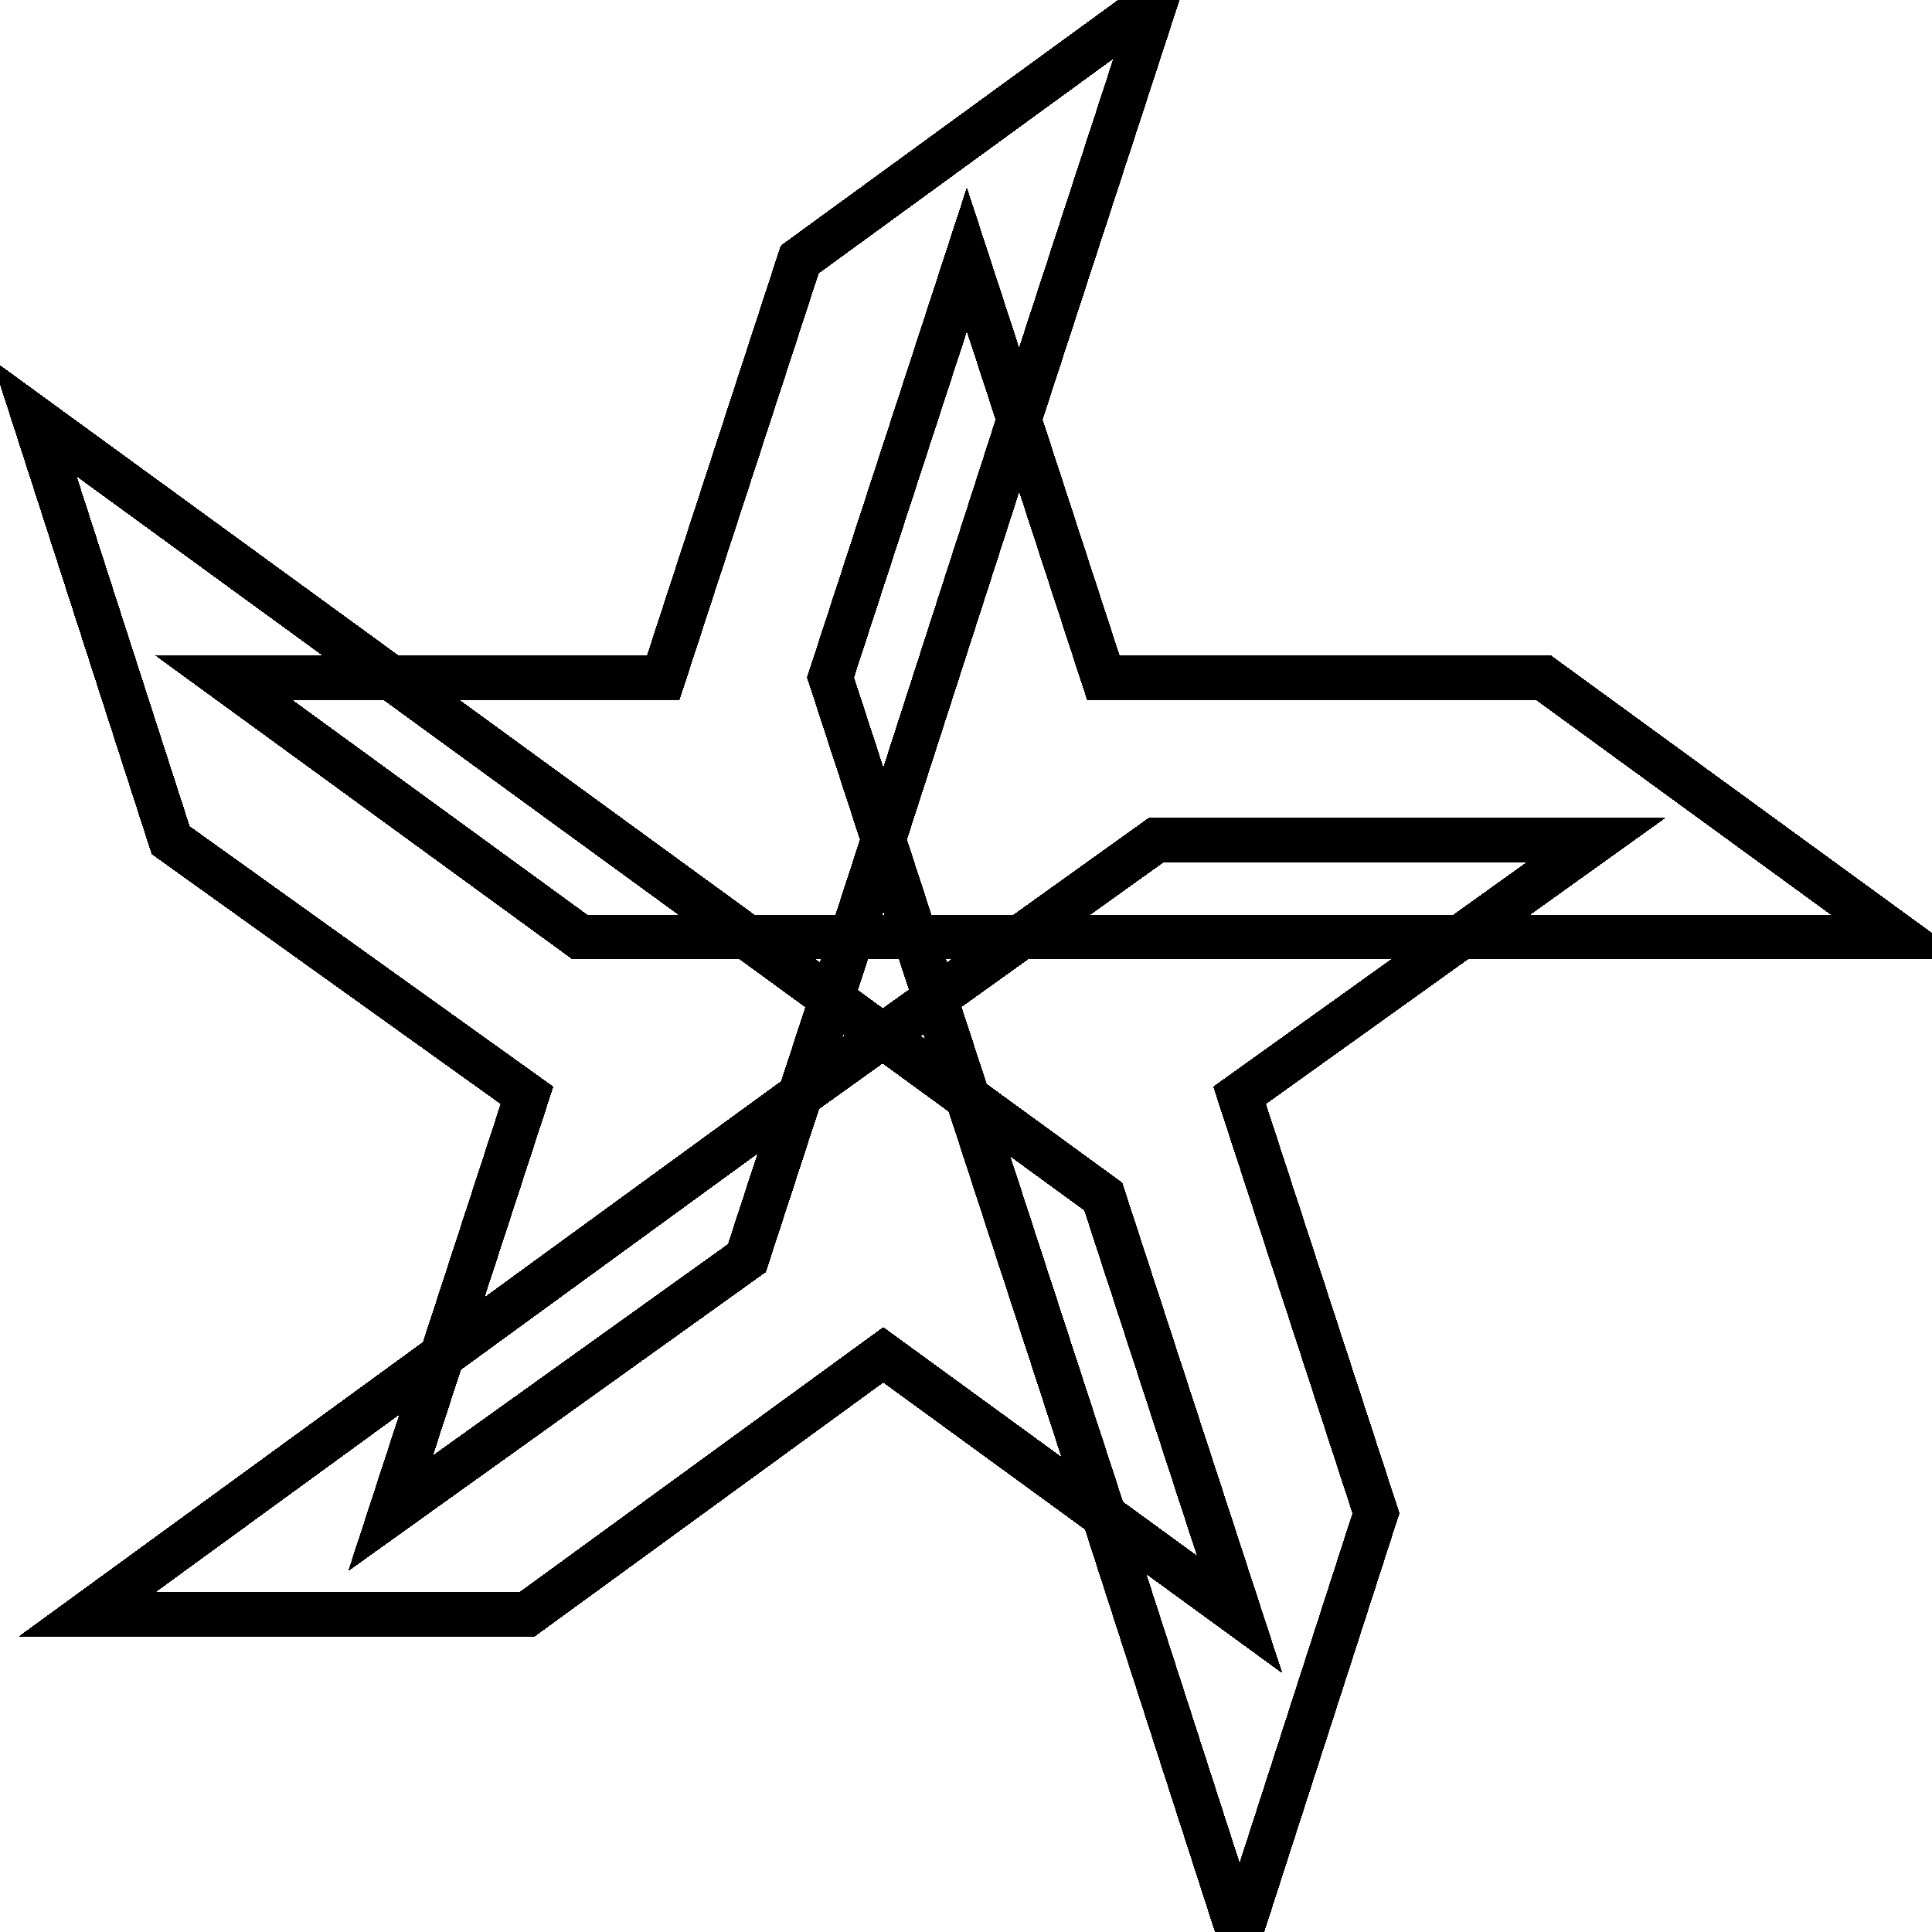 <?xml version="1.0" encoding="UTF-8"?>
<svg width="1e4px" height="1e4px" baseProfile="full" version="1.1" viewBox="4988.1 4979.2 42.361 43.92" xmlns="http://www.w3.org/2000/svg">
<defs>
<clipPath id="a">
<rect width="1e4" height="1e4"/>
</clipPath>
</defs>
<polyline points="5000.5 5000.5 5010.5 5000.5 5020.5 5000.5 5030.5 5000.5 5022.4 4994.6 5012.4 4994.6 5009.3 4985.1 5006.2 4994.6 5009.3 5004.1 5012.4 5013.6 5015.5 5023.2 5018.6 5013.6 5015.5 5004.1 5023.6 4998.3 5013.6 4998.3 5005.5 5004.1 4997.4 5010 4989.3 5015.9 4999.3 5015.9 5007.4 5010 5015.5 5015.9 5012.4 5006.4 5004.3 5000.5 4996.2 4994.6 4988.1 4988.7 4991.2 4998.3 4999.3 5004.1 4996.2 5013.6 5004.3 5007.8 5007.4 4998.3 5010.5 4988.7 5013.6 4979.2 5005.5 4985.1 5002.4 4994.6 4992.4 4994.6 5000.5 5000.5 5010.5 5000.5 5020.5 5000.5 5030.5 5000.5 5022.4 4994.6 5012.4 4994.6 5009.3 4985.1 5006.2 4994.6" clip-path="url(#a)" fill="none" stroke="#000" stroke-linecap="round"/>
<polyline points="5006.2 4994.6 5009.3 5004.1 5012.4 5013.6 5015.5 5023.2 5018.6 5013.6 5015.5 5004.1 5023.6 4998.3 5013.6 4998.3 5005.5 5004.1 4997.4 5010 4989.3 5015.9 4999.3 5015.9 5007.4 5010 5015.5 5015.9 5012.4 5006.4 5004.3 5000.5 4996.2 4994.6 4988.1 4988.7 4991.2 4998.3 4999.3 5004.1 4996.2 5013.6 5004.3 5007.8 5007.4 4998.3 5010.5 4988.7 5013.6 4979.2 5005.5 4985.1 5002.4 4994.6 4992.4 4994.6 5000.5 5000.5 5010.5 5000.5 5020.5 5000.5 5030.5 5000.5 5022.4 4994.6 5012.4 4994.6 5009.3 4985.1 5006.2 4994.6 5009.3 5004.1 5012.4 5013.6 5015.5 5023.2 5018.6 5013.6 5015.5 5004.1 5023.6 4998.3 5013.6 4998.3" clip-path="url(#a)" fill="none" stroke="#000" stroke-linecap="round"/>
<polyline points="5013.6 4998.3 5005.5 5004.1 4997.4 5010 4989.3 5015.9 4999.3 5015.9 5007.4 5010 5015.5 5015.9 5012.4 5006.4 5004.3 5000.5 4996.2 4994.6 4988.1 4988.7 4991.2 4998.3 4999.3 5004.1 4996.2 5013.6 5004.3 5007.8 5007.4 4998.3 5010.5 4988.7 5013.6 4979.2 5005.5 4985.1 5002.4 4994.6 4992.4 4994.6 5000.5 5000.5 5010.5 5000.5 5020.5 5000.5 5030.5 5000.5 5022.4 4994.6 5012.4 4994.6 5009.3 4985.1 5006.2 4994.6 5009.3 5004.1 5012.4 5013.6 5015.5 5023.2 5018.6 5013.6 5015.5 5004.1 5023.6 4998.3 5013.6 4998.3 5005.5 5004.1 4997.4 5010 4989.3 5015.9 4999.3 5015.9 5007.4 5010 5015.5 5015.9 5012.4 5006.4" clip-path="url(#a)" fill="none" stroke="#000" stroke-linecap="round"/>
<polyline points="5012.4 5006.4 5004.3 5000.5 4996.2 4994.6 4988.1 4988.7 4991.2 4998.3 4999.3 5004.1 4996.2 5013.6 5004.3 5007.8 5007.4 4998.3 5010.5 4988.7 5013.6 4979.2 5005.5 4985.1 5002.4 4994.6 4992.4 4994.6 5000.5 5000.5 5010.5 5000.5 5020.5 5000.5 5030.5 5000.5 5022.4 4994.6 5012.4 4994.6 5009.3 4985.1 5006.2 4994.6 5009.3 5004.1 5012.4 5013.6 5015.5 5023.2 5018.6 5013.6 5015.5 5004.1 5023.6 4998.3 5013.6 4998.3 5005.5 5004.1 4997.4 5010 4989.3 5015.9 4999.3 5015.9 5007.4 5010 5015.5 5015.9 5012.4 5006.4 5004.3 5000.5 4996.2 4994.6 4988.1 4988.7 4991.2 4998.3 4999.3 5004.1 4996.2 5013.6 5004.3 5007.8" clip-path="url(#a)" fill="none" stroke="#000" stroke-linecap="round"/>
<polyline points="5004.3 5007.8 5007.4 4998.3 5010.5 4988.7 5013.6 4979.2 5005.5 4985.1 5002.4 4994.6 4992.4 4994.6 5000.5 5000.5 5010.5 5000.5 5020.5 5000.5 5030.5 5000.5 5022.4 4994.6 5012.4 4994.6 5009.3 4985.1 5006.2 4994.6 5009.3 5004.1 5012.4 5013.6 5015.5 5023.2 5018.6 5013.6 5015.5 5004.1 5023.6 4998.3 5013.6 4998.3 5005.5 5004.1 4997.4 5010 4989.3 5015.9 4999.3 5015.9 5007.4 5010 5015.5 5015.9 5012.4 5006.4 5004.3 5000.5 4996.2 4994.6 4988.1 4988.7 4991.2 4998.3 4999.3 5004.1 4996.2 5013.6 5004.3 5007.8 5007.4 4998.3 5010.5 4988.7 5013.6 4979.2 5005.5 4985.1 5002.4 4994.6 4992.4 4994.6 5000.5 5000.5" clip-path="url(#a)" fill="none" stroke="#000" stroke-linecap="round"/>
<polyline points="5000.5 5000.5 5010.5 5000.5 5020.5 5000.5 5030.5 5000.5 5022.4 4994.6 5012.4 4994.6 5009.3 4985.1 5006.2 4994.6 5009.3 5004.1 5012.4 5013.6 5015.5 5023.2 5018.6 5013.6 5015.5 5004.1 5023.6 4998.3 5013.6 4998.3 5005.5 5004.1 4997.4 5010 4989.3 5015.9 4999.3 5015.9 5007.4 5010 5015.5 5015.9 5012.4 5006.4 5004.3 5000.5 4996.2 4994.6 4988.1 4988.7 4991.2 4998.3 4999.3 5004.1 4996.2 5013.6 5004.3 5007.8 5007.4 4998.3 5010.5 4988.7 5013.6 4979.2 5005.5 4985.1 5002.4 4994.6 4992.4 4994.6 5000.5 5000.5 5010.5 5000.5 5020.5 5000.5 5030.5 5000.5 5022.4 4994.6 5012.4 4994.6 5009.3 4985.1 5006.2 4994.6" clip-path="url(#a)" fill="none" stroke="#000" stroke-linecap="round"/>
<polyline points="5006.2 4994.6 5009.3 5004.1 5012.4 5013.6 5015.5 5023.2 5018.6 5013.6 5015.5 5004.1 5023.6 4998.3 5013.6 4998.3 5005.5 5004.1 4997.4 5010 4989.3 5015.9 4999.3 5015.9 5007.4 5010 5015.5 5015.9 5012.4 5006.4 5004.3 5000.5 4996.2 4994.6 4988.1 4988.7 4991.2 4998.3 4999.3 5004.1 4996.2 5013.6 5004.3 5007.8 5007.4 4998.3 5010.5 4988.7 5013.6 4979.2 5005.5 4985.1 5002.4 4994.6 4992.4 4994.6 5000.5 5000.5 5010.5 5000.5 5020.5 5000.5 5030.5 5000.5 5022.4 4994.6 5012.4 4994.6 5009.3 4985.1 5006.2 4994.6 5009.3 5004.1 5012.4 5013.6 5015.5 5023.2 5018.6 5013.6 5015.5 5004.1 5023.6 4998.3 5013.6 4998.3" clip-path="url(#a)" fill="none" stroke="#000" stroke-linecap="round"/>
<polyline points="5013.6 4998.3 5005.5 5004.1 4997.4 5010 4989.3 5015.9 4999.3 5015.9 5007.4 5010 5015.5 5015.9 5012.4 5006.4 5004.3 5000.5 4996.2 4994.6 4988.1 4988.7 4991.2 4998.3 4999.3 5004.1 4996.2 5013.6 5004.3 5007.8 5007.4 4998.3 5010.5 4988.7 5013.6 4979.2 5005.5 4985.1 5002.4 4994.6 4992.4 4994.6 5000.5 5000.5 5010.5 5000.5 5020.5 5000.5 5030.5 5000.5 5022.4 4994.6 5012.4 4994.6 5009.3 4985.1 5006.2 4994.6 5009.3 5004.1 5012.4 5013.6 5015.5 5023.2 5018.6 5013.6 5015.5 5004.1 5023.6 4998.3 5013.6 4998.3 5005.5 5004.1 4997.4 5010 4989.3 5015.9 4999.3 5015.9 5007.4 5010 5015.5 5015.9 5012.4 5006.4" clip-path="url(#a)" fill="none" stroke="#000" stroke-linecap="round"/>
<polyline points="5012.4 5006.4 5004.3 5000.5 4996.2 4994.6 4988.1 4988.7 4991.2 4998.3 4999.3 5004.1 4996.2 5013.6 5004.3 5007.8 5007.4 4998.3 5010.5 4988.7 5013.6 4979.2 5005.5 4985.1 5002.4 4994.6 4992.4 4994.6 5000.5 5000.5 5010.5 5000.5 5020.5 5000.5 5030.5 5000.5 5022.4 4994.6 5012.4 4994.6 5009.3 4985.1 5006.2 4994.6 5009.3 5004.1 5012.4 5013.6 5015.5 5023.2 5018.6 5013.6 5015.5 5004.1 5023.6 4998.3 5013.6 4998.3 5005.5 5004.1 4997.4 5010 4989.3 5015.9 4999.3 5015.9 5007.4 5010 5015.5 5015.9 5012.4 5006.4 5004.3 5000.5 4996.2 4994.6 4988.1 4988.7 4991.2 4998.3 4999.3 5004.1 4996.2 5013.6 5004.3 5007.8" clip-path="url(#a)" fill="none" stroke="#000" stroke-linecap="round"/>
<polyline points="5004.3 5007.8 5007.4 4998.3 5010.5 4988.7 5013.6 4979.2 5005.5 4985.1 5002.4 4994.6 4992.4 4994.6 5000.5 5000.5 5010.5 5000.5 5020.5 5000.5 5030.5 5000.5 5022.4 4994.6 5012.4 4994.6 5009.3 4985.1 5006.2 4994.6 5009.3 5004.1 5012.4 5013.6 5015.5 5023.2 5018.6 5013.6 5015.5 5004.1 5023.6 4998.3 5013.6 4998.3 5005.5 5004.1 4997.4 5010 4989.3 5015.9 4999.3 5015.9 5007.4 5010 5015.5 5015.9 5012.4 5006.4 5004.3 5000.5 4996.2 4994.6 4988.1 4988.7 4991.2 4998.3 4999.3 5004.1 4996.2 5013.6 5004.3 5007.8 5007.4 4998.3 5010.5 4988.7 5013.6 4979.2 5005.5 4985.1 5002.4 4994.6 4992.4 4994.6 5000.5 5000.5" clip-path="url(#a)" fill="none" stroke="#000" stroke-linecap="round"/>
<polyline points="5000.5 5000.5 5010.5 5000.5 5020.5 5000.5 5030.5 5000.5 5022.4 4994.6 5012.4 4994.6 5009.3 4985.1 5006.2 4994.6 5009.3 5004.1 5012.4 5013.6 5015.5 5023.2 5018.6 5013.6 5015.5 5004.1 5023.6 4998.3 5013.6 4998.3 5005.5 5004.1 4997.4 5010 4989.3 5015.9 4999.3 5015.9 5007.4 5010 5015.5 5015.9 5012.4 5006.4 5004.3 5000.5 4996.2 4994.6 4988.1 4988.7 4991.2 4998.3 4999.3 5004.1 4996.2 5013.6 5004.3 5007.8 5007.4 4998.3 5010.5 4988.7 5013.6 4979.2 5005.5 4985.1 5002.4 4994.6 4992.4 4994.6 5000.5 5000.5 5010.5 5000.5 5020.5 5000.5 5030.5 5000.5 5022.4 4994.6 5012.4 4994.6 5009.3 4985.1 5006.2 4994.6" clip-path="url(#a)" fill="none" stroke="#000" stroke-linecap="round"/>
<polyline points="5006.2 4994.6 5009.3 5004.1 5012.4 5013.6 5015.5 5023.2 5018.6 5013.6 5015.5 5004.1 5023.6 4998.3 5013.6 4998.3 5005.5 5004.1 4997.4 5010 4989.3 5015.9 4999.3 5015.9 5007.4 5010 5015.5 5015.9 5012.4 5006.4 5004.3 5000.5 4996.2 4994.6 4988.1 4988.7 4991.2 4998.3 4999.3 5004.1 4996.2 5013.6 5004.3 5007.8 5007.4 4998.3 5010.5 4988.7 5013.6 4979.2 5005.5 4985.1 5002.4 4994.6 4992.4 4994.6 5000.5 5000.5 5010.5 5000.5 5020.5 5000.5 5030.5 5000.5 5022.4 4994.6 5012.4 4994.6 5009.3 4985.1 5006.2 4994.6 5009.3 5004.1 5012.4 5013.6 5015.5 5023.2 5018.6 5013.6 5015.5 5004.1 5023.6 4998.3 5013.6 4998.3" clip-path="url(#a)" fill="none" stroke="#000" stroke-linecap="round"/>
<polyline points="5013.6 4998.3 5005.5 5004.1 4997.4 5010 4989.3 5015.9 4999.3 5015.9 5007.4 5010 5015.5 5015.9 5012.4 5006.4 5004.3 5000.5 4996.2 4994.6 4988.1 4988.7 4991.2 4998.3 4999.3 5004.1 4996.2 5013.6 5004.3 5007.8 5007.4 4998.3 5010.5 4988.7 5013.6 4979.2 5005.5 4985.1 5002.4 4994.6 4992.4 4994.6 5000.5 5000.5 5010.5 5000.5 5020.5 5000.5 5030.5 5000.5 5022.4 4994.6 5012.4 4994.6 5009.3 4985.1 5006.2 4994.6 5009.3 5004.1 5012.4 5013.6 5015.5 5023.2 5018.6 5013.6 5015.5 5004.1 5023.6 4998.3 5013.6 4998.3 5005.5 5004.1 4997.4 5010 4989.3 5015.9 4999.3 5015.9 5007.4 5010 5015.5 5015.9 5012.4 5006.4" clip-path="url(#a)" fill="none" stroke="#000" stroke-linecap="round"/>
<polyline points="5012.4 5006.4 5004.3 5000.5 4996.2 4994.6 4988.1 4988.7 4991.2 4998.3 4999.3 5004.1 4996.2 5013.6 5004.3 5007.8 5007.4 4998.3 5010.5 4988.7 5013.6 4979.2 5005.5 4985.1 5002.4 4994.6 4992.4 4994.6 5000.5 5000.5 5010.5 5000.5 5020.5 5000.5 5030.5 5000.5 5022.4 4994.6 5012.4 4994.6 5009.3 4985.1 5006.2 4994.6 5009.3 5004.1 5012.4 5013.6 5015.5 5023.2 5018.6 5013.6 5015.5 5004.1 5023.6 4998.3 5013.6 4998.3 5005.5 5004.1 4997.4 5010 4989.3 5015.9 4999.3 5015.9 5007.4 5010 5015.5 5015.9 5012.4 5006.4 5004.3 5000.5 4996.2 4994.6 4988.1 4988.7 4991.2 4998.3 4999.3 5004.1 4996.2 5013.6 5004.3 5007.8" clip-path="url(#a)" fill="none" stroke="#000" stroke-linecap="round"/>
<polyline points="5004.3 5007.8 5007.4 4998.3 5010.5 4988.7 5013.6 4979.2 5005.5 4985.1 5002.4 4994.6 4992.4 4994.6 5000.5 5000.5 5010.5 5000.5 5020.5 5000.5 5030.5 5000.5 5022.4 4994.6 5012.4 4994.6 5009.3 4985.1 5006.2 4994.6 5009.3 5004.1 5012.4 5013.6 5015.5 5023.2 5018.6 5013.6 5015.5 5004.1 5023.6 4998.3 5013.6 4998.3 5005.5 5004.1 4997.4 5010 4989.3 5015.9 4999.3 5015.9 5007.4 5010 5015.5 5015.9 5012.4 5006.4 5004.3 5000.5 4996.2 4994.6 4988.1 4988.7 4991.2 4998.3 4999.3 5004.1 4996.2 5013.6 5004.3 5007.8 5007.4 4998.3 5010.5 4988.7 5013.6 4979.2 5005.5 4985.1 5002.4 4994.6 4992.4 4994.6 5000.5 5000.5" clip-path="url(#a)" fill="none" stroke="#000" stroke-linecap="round"/>
<polyline points="5000.5 5000.5 5010.5 5000.5 5020.5 5000.5 5030.5 5000.5 5022.4 4994.6 5012.4 4994.6 5009.3 4985.1 5006.2 4994.6 5009.3 5004.1 5012.4 5013.6 5015.5 5023.2 5018.6 5013.6 5015.5 5004.1 5023.6 4998.3 5013.6 4998.3 5005.5 5004.1 4997.4 5010 4989.3 5015.9 4999.3 5015.9 5007.4 5010 5015.5 5015.9 5012.4 5006.4 5004.3 5000.5 4996.2 4994.6 4988.1 4988.7 4991.2 4998.3 4999.3 5004.1 4996.2 5013.6 5004.3 5007.8 5007.4 4998.3 5010.5 4988.7 5013.6 4979.2 5005.5 4985.1 5002.4 4994.6 4992.4 4994.6 5000.5 5000.5 5010.5 5000.5 5020.5 5000.5 5030.5 5000.5 5022.4 4994.6 5012.4 4994.6 5009.3 4985.1 5006.2 4994.6" clip-path="url(#a)" fill="none" stroke="#000" stroke-linecap="round"/>
<polyline points="5006.2 4994.6 5009.3 5004.1 5012.4 5013.6 5015.5 5023.2 5018.6 5013.6 5015.5 5004.1 5023.6 4998.3 5013.6 4998.3 5005.5 5004.1 4997.4 5010 4989.3 5015.9 4999.3 5015.9 5007.4 5010 5015.5 5015.9 5012.4 5006.4 5004.3 5000.5 4996.2 4994.6 4988.1 4988.7 4991.2 4998.3 4999.3 5004.1 4996.2 5013.6 5004.3 5007.8 5007.4 4998.3 5010.5 4988.7 5013.6 4979.2 5005.5 4985.1 5002.4 4994.6 4992.4 4994.6 5000.5 5000.5 5010.5 5000.5 5020.5 5000.5 5030.5 5000.5 5022.4 4994.6 5012.4 4994.6 5009.3 4985.1 5006.2 4994.6 5009.3 5004.1 5012.4 5013.6 5015.5 5023.2 5018.6 5013.6 5015.5 5004.1 5023.6 4998.3 5013.6 4998.3" clip-path="url(#a)" fill="none" stroke="#000" stroke-linecap="round"/>
<polyline points="5013.6 4998.3 5005.5 5004.1 4997.4 5010 4989.3 5015.9 4999.3 5015.9 5007.4 5010 5015.5 5015.9 5012.4 5006.4 5004.3 5000.5 4996.2 4994.6 4988.1 4988.7 4991.2 4998.3 4999.3 5004.1 4996.2 5013.6 5004.3 5007.8 5007.4 4998.3 5010.5 4988.7 5013.6 4979.2 5005.5 4985.1 5002.4 4994.6 4992.4 4994.6 5000.5 5000.5 5010.5 5000.5 5020.5 5000.5 5030.5 5000.5 5022.4 4994.6 5012.4 4994.6 5009.3 4985.1 5006.2 4994.6 5009.3 5004.1 5012.4 5013.6 5015.5 5023.2 5018.6 5013.6 5015.5 5004.1 5023.6 4998.3 5013.6 4998.3 5005.5 5004.1 4997.4 5010 4989.3 5015.9 4999.3 5015.9 5007.4 5010 5015.5 5015.9 5012.4 5006.4" clip-path="url(#a)" fill="none" stroke="#000" stroke-linecap="round"/>
<polyline points="5012.4 5006.4 5004.3 5000.5 4996.2 4994.6 4988.1 4988.7 4991.2 4998.3 4999.3 5004.1 4996.2 5013.6 5004.3 5007.8 5007.4 4998.3 5010.5 4988.7 5013.6 4979.2 5005.5 4985.1 5002.4 4994.6 4992.4 4994.6 5000.5 5000.5 5010.5 5000.5 5020.5 5000.5 5030.5 5000.5 5022.4 4994.6 5012.4 4994.6 5009.3 4985.1 5006.2 4994.6 5009.3 5004.1 5012.4 5013.6 5015.5 5023.2 5018.6 5013.6 5015.5 5004.1 5023.6 4998.3 5013.6 4998.3 5005.5 5004.1 4997.4 5010 4989.3 5015.9 4999.3 5015.9 5007.4 5010 5015.5 5015.9 5012.4 5006.4 5004.3 5000.5 4996.2 4994.6 4988.1 4988.7 4991.2 4998.3 4999.3 5004.1 4996.2 5013.6 5004.3 5007.8" clip-path="url(#a)" fill="none" stroke="#000" stroke-linecap="round"/>
<polyline points="5004.3 5007.8 5007.4 4998.3 5010.5 4988.7 5013.6 4979.2 5005.5 4985.1 5002.4 4994.6 4992.4 4994.6 5000.5 5000.5 5010.5 5000.5 5020.5 5000.5 5030.5 5000.5 5022.4 4994.6 5012.4 4994.6 5009.3 4985.1 5006.2 4994.6 5009.3 5004.1 5012.4 5013.6 5015.5 5023.2 5018.6 5013.6 5015.5 5004.1 5023.6 4998.3 5013.6 4998.3 5005.5 5004.1 4997.4 5010 4989.3 5015.9 4999.3 5015.9 5007.4 5010 5015.5 5015.9 5012.4 5006.4 5004.3 5000.5 4996.2 4994.6 4988.1 4988.7 4991.2 4998.3 4999.3 5004.1 4996.2 5013.6 5004.3 5007.8 5007.4 4998.3 5010.5 4988.7 5013.6 4979.2 5005.5 4985.1 5002.4 4994.6 4992.4 4994.6 5000.5 5000.5" clip-path="url(#a)" fill="none" stroke="#000" stroke-linecap="round"/>
<polyline points="5000.5 5000.5 5010.5 5000.5 5020.5 5000.5 5030.5 5000.5 5022.4 4994.6 5012.4 4994.6 5009.3 4985.1 5006.2 4994.6 5009.3 5004.1 5012.4 5013.6 5015.5 5023.2 5018.6 5013.6 5015.5 5004.1 5023.6 4998.3 5013.6 4998.3 5005.5 5004.1 4997.4 5010 4989.3 5015.9 4999.3 5015.9 5007.4 5010 5015.5 5015.9 5012.4 5006.4 5004.3 5000.5 4996.2 4994.6 4988.1 4988.7 4991.2 4998.3 4999.3 5004.1 4996.2 5013.6 5004.3 5007.8 5007.4 4998.3 5010.5 4988.7 5013.6 4979.2 5005.5 4985.1 5002.4 4994.6 4992.4 4994.6 5000.5 5000.5 5010.5 5000.5 5020.5 5000.5 5030.5 5000.5 5022.4 4994.6 5012.4 4994.6 5009.3 4985.1 5006.2 4994.6" clip-path="url(#a)" fill="none" stroke="#000" stroke-linecap="round"/>
<polyline points="5006.2 4994.6 5009.3 5004.1 5012.4 5013.6 5015.5 5023.2 5018.6 5013.6 5015.5 5004.1 5023.6 4998.3 5013.6 4998.3 5005.5 5004.1 4997.4 5010 4989.3 5015.9 4999.3 5015.9 5007.4 5010 5015.5 5015.9 5012.4 5006.4 5004.3 5000.5 4996.2 4994.6 4988.1 4988.7 4991.2 4998.3 4999.3 5004.1 4996.2 5013.6 5004.3 5007.8 5007.4 4998.3 5010.5 4988.7 5013.6 4979.2 5005.5 4985.1 5002.4 4994.6 4992.4 4994.6 5000.5 5000.5 5010.5 5000.5 5020.5 5000.5 5030.5 5000.5 5022.4 4994.6 5012.4 4994.6 5009.3 4985.1 5006.2 4994.6 5009.3 5004.1 5012.4 5013.6 5015.5 5023.2 5018.6 5013.6 5015.5 5004.1 5023.6 4998.3 5013.6 4998.3" clip-path="url(#a)" fill="none" stroke="#000" stroke-linecap="round"/>
<polyline points="5013.6 4998.3 5005.5 5004.1 4997.4 5010 4989.3 5015.9 4999.3 5015.9 5007.4 5010 5015.5 5015.9 5012.4 5006.4 5004.3 5000.5 4996.2 4994.6 4988.1 4988.7 4991.2 4998.3 4999.3 5004.1 4996.2 5013.6 5004.3 5007.8 5007.4 4998.3 5010.5 4988.7 5013.6 4979.2 5005.5 4985.1 5002.4 4994.6 4992.4 4994.6 5000.5 5000.5 5010.5 5000.5 5020.5 5000.5 5030.5 5000.5 5022.4 4994.6 5012.4 4994.6 5009.3 4985.1 5006.2 4994.6 5009.3 5004.1 5012.4 5013.6 5015.5 5023.2 5018.6 5013.6 5015.5 5004.1 5023.6 4998.3 5013.6 4998.3 5005.5 5004.1 4997.4 5010 4989.3 5015.9 4999.3 5015.9 5007.4 5010 5015.5 5015.9 5012.4 5006.4" clip-path="url(#a)" fill="none" stroke="#000" stroke-linecap="round"/>
<polyline points="5012.4 5006.4 5004.3 5000.5 4996.2 4994.6 4988.1 4988.7 4991.2 4998.3 4999.3 5004.1 4996.2 5013.6 5004.3 5007.8 5007.4 4998.3 5010.5 4988.7 5013.6 4979.2 5005.5 4985.1 5002.4 4994.6 4992.4 4994.6 5000.5 5000.5 5010.5 5000.5 5020.5 5000.5 5030.5 5000.5 5022.4 4994.6 5012.4 4994.6 5009.3 4985.1 5006.2 4994.6 5009.3 5004.1 5012.4 5013.6 5015.5 5023.2 5018.6 5013.6 5015.5 5004.1 5023.6 4998.3 5013.6 4998.3 5005.5 5004.1 4997.4 5010 4989.3 5015.9 4999.3 5015.9 5007.4 5010 5015.5 5015.9 5012.4 5006.4 5004.3 5000.5 4996.2 4994.6 4988.1 4988.7 4991.2 4998.3 4999.3 5004.1 4996.2 5013.6 5004.3 5007.8" clip-path="url(#a)" fill="none" stroke="#000" stroke-linecap="round"/>
<polyline points="5004.3 5007.8 5007.4 4998.3 5010.5 4988.7 5013.6 4979.2 5005.5 4985.1 5002.4 4994.6 4992.4 4994.6 5000.5 5000.5 5010.5 5000.5 5020.5 5000.5 5030.5 5000.5 5022.4 4994.6 5012.4 4994.6 5009.3 4985.1 5006.2 4994.6 5009.3 5004.1 5012.4 5013.6 5015.5 5023.2 5018.6 5013.6 5015.5 5004.1 5023.6 4998.3 5013.6 4998.3 5005.5 5004.1 4997.4 5010 4989.3 5015.9 4999.3 5015.9 5007.4 5010 5015.5 5015.9 5012.4 5006.4 5004.3 5000.5 4996.2 4994.6 4988.1 4988.7 4991.2 4998.3 4999.3 5004.1 4996.2 5013.6 5004.3 5007.8 5007.4 4998.3 5010.5 4988.7 5013.6 4979.2 5005.5 4985.1 5002.4 4994.6 4992.4 4994.6 5000.5 5000.5" clip-path="url(#a)" fill="none" stroke="#000" stroke-linecap="round"/>
<polyline points="5000.5 5000.5 5010.5 5000.5 5020.5 5000.5 5030.5 5000.5 5022.4 4994.6 5012.4 4994.6 5009.3 4985.1 5006.2 4994.6 5009.3 5004.1 5012.4 5013.6 5015.5 5023.2 5018.6 5013.6 5015.5 5004.1 5023.6 4998.3 5013.6 4998.3 5005.5 5004.1 4997.4 5010 4989.3 5015.9 4999.3 5015.9 5007.4 5010 5015.5 5015.9 5012.4 5006.4 5004.3 5000.5 4996.2 4994.6 4988.1 4988.7 4991.2 4998.3 4999.3 5004.1 4996.2 5013.6 5004.3 5007.8 5007.4 4998.3 5010.5 4988.7 5013.6 4979.2 5005.5 4985.1 5002.4 4994.6 4992.4 4994.6 5000.5 5000.5 5010.5 5000.5 5020.5 5000.5 5030.5 5000.5 5022.4 4994.6 5012.4 4994.6 5009.3 4985.1 5006.2 4994.6" clip-path="url(#a)" fill="none" stroke="#000" stroke-linecap="round"/>
<polyline points="5006.2 4994.6 5009.3 5004.1 5012.4 5013.6 5015.5 5023.2 5018.6 5013.6 5015.5 5004.1 5023.6 4998.3 5013.6 4998.3 5005.5 5004.1 4997.4 5010 4989.3 5015.9 4999.3 5015.9 5007.4 5010 5015.5 5015.9 5012.4 5006.4 5004.3 5000.5 4996.2 4994.6 4988.1 4988.7 4991.2 4998.3 4999.3 5004.1 4996.2 5013.6 5004.3 5007.8 5007.4 4998.3 5010.5 4988.7 5013.6 4979.2 5005.5 4985.1 5002.4 4994.6 4992.4 4994.6 5000.5 5000.5 5010.5 5000.5 5020.5 5000.5 5030.5 5000.5 5022.4 4994.6 5012.4 4994.6 5009.3 4985.1 5006.2 4994.6 5009.3 5004.1 5012.4 5013.6 5015.5 5023.2 5018.6 5013.6 5015.5 5004.1 5023.6 4998.3 5013.6 4998.3" clip-path="url(#a)" fill="none" stroke="#000" stroke-linecap="round"/>
<polyline points="5013.6 4998.3 5005.5 5004.1 4997.4 5010 4989.3 5015.9 4999.3 5015.9 5007.4 5010 5015.5 5015.9 5012.4 5006.4 5004.3 5000.5 4996.2 4994.6 4988.1 4988.7 4991.2 4998.3 4999.3 5004.1 4996.2 5013.6 5004.3 5007.8 5007.4 4998.3 5010.5 4988.7 5013.6 4979.2 5005.5 4985.1 5002.4 4994.6 4992.4 4994.6 5000.5 5000.5 5010.5 5000.5 5020.5 5000.5 5030.5 5000.5 5022.4 4994.6 5012.4 4994.6 5009.3 4985.1 5006.2 4994.6 5009.3 5004.1 5012.4 5013.6 5015.5 5023.2 5018.6 5013.6 5015.5 5004.1 5023.6 4998.3 5013.6 4998.3 5005.5 5004.1 4997.4 5010 4989.3 5015.9 4999.3 5015.9 5007.4 5010 5015.5 5015.9 5012.4 5006.4" clip-path="url(#a)" fill="none" stroke="#000" stroke-linecap="round"/>
<polyline points="5012.4 5006.4 5004.3 5000.5 4996.2 4994.6 4988.1 4988.7 4991.2 4998.3 4999.3 5004.1 4996.2 5013.6 5004.3 5007.8 5007.4 4998.3 5010.5 4988.7 5013.6 4979.2 5005.5 4985.1 5002.4 4994.6 4992.4 4994.6 5000.5 5000.5 5010.5 5000.5 5020.5 5000.5 5030.5 5000.5 5022.4 4994.6 5012.4 4994.6 5009.3 4985.1 5006.2 4994.6 5009.3 5004.1 5012.4 5013.6 5015.5 5023.2 5018.6 5013.6 5015.5 5004.1 5023.6 4998.3 5013.6 4998.3 5005.5 5004.1 4997.4 5010 4989.3 5015.9 4999.3 5015.9 5007.4 5010 5015.5 5015.9 5012.4 5006.4 5004.3 5000.5 4996.2 4994.6 4988.1 4988.7 4991.2 4998.3 4999.3 5004.1 4996.2 5013.6 5004.3 5007.8" clip-path="url(#a)" fill="none" stroke="#000" stroke-linecap="round"/>
<polyline points="5004.3 5007.8 5007.4 4998.3 5010.5 4988.7 5013.6 4979.2 5005.5 4985.1 5002.4 4994.6 4992.4 4994.6 5000.5 5000.5 5010.5 5000.5 5020.5 5000.5 5030.5 5000.5 5022.4 4994.6 5012.4 4994.6 5009.3 4985.1 5006.2 4994.6 5009.3 5004.1 5012.4 5013.6 5015.5 5023.2 5018.6 5013.6 5015.5 5004.1 5023.6 4998.3 5013.6 4998.3 5005.5 5004.1 4997.4 5010 4989.3 5015.9 4999.3 5015.9 5007.4 5010 5015.5 5015.9 5012.4 5006.4 5004.3 5000.5 4996.2 4994.6 4988.1 4988.7 4991.2 4998.3 4999.3 5004.1 4996.2 5013.6 5004.3 5007.8 5007.4 4998.3 5010.5 4988.7 5013.6 4979.2 5005.5 4985.1 5002.4 4994.6 4992.4 4994.6 5000.5 5000.5" clip-path="url(#a)" fill="none" stroke="#000" stroke-linecap="round"/>
<polyline points="5000.5 5000.5 5010.5 5000.5 5020.5 5000.5 5030.5 5000.5 5022.4 4994.6 5012.4 4994.6 5009.3 4985.1 5006.2 4994.6 5009.3 5004.1 5012.4 5013.6 5015.5 5023.2 5018.6 5013.6 5015.5 5004.1 5023.6 4998.3 5013.6 4998.3 5005.5 5004.1 4997.4 5010 4989.3 5015.9 4999.3 5015.9 5007.4 5010 5015.5 5015.9 5012.4 5006.4 5004.3 5000.5 4996.2 4994.6 4988.1 4988.7 4991.2 4998.3 4999.3 5004.1 4996.2 5013.6 5004.3 5007.8 5007.4 4998.3 5010.5 4988.7 5013.6 4979.2 5005.5 4985.1 5002.4 4994.6 4992.4 4994.6 5000.5 5000.5 5010.5 5000.5 5020.5 5000.5 5030.5 5000.5 5022.4 4994.6 5012.4 4994.6 5009.3 4985.1 5006.2 4994.6" clip-path="url(#a)" fill="none" stroke="#000" stroke-linecap="round"/>
<polyline points="5006.2 4994.6 5009.3 5004.1 5012.4 5013.6 5015.5 5023.2 5018.6 5013.6 5015.5 5004.1 5023.6 4998.3 5013.6 4998.3 5005.5 5004.1 4997.4 5010 4989.3 5015.9 4999.3 5015.9 5007.4 5010 5015.5 5015.9 5012.4 5006.4 5004.3 5000.5 4996.2 4994.6 4988.1 4988.7 4991.2 4998.3 4999.3 5004.1 4996.2 5013.6 5004.3 5007.8 5007.4 4998.3 5010.5 4988.7 5013.6 4979.2 5005.5 4985.1 5002.4 4994.6 4992.4 4994.6 5000.5 5000.5 5010.5 5000.5 5020.5 5000.5 5030.5 5000.5 5022.4 4994.6 5012.4 4994.6 5009.3 4985.1 5006.2 4994.6 5009.3 5004.1 5012.4 5013.6 5015.5 5023.2 5018.6 5013.6 5015.5 5004.1 5023.6 4998.3 5013.6 4998.3" clip-path="url(#a)" fill="none" stroke="#000" stroke-linecap="round"/>
<polyline points="5013.6 4998.3 5005.5 5004.1 4997.4 5010 4989.3 5015.9 4999.3 5015.9 5007.4 5010 5015.5 5015.9 5012.4 5006.4 5004.3 5000.5 4996.2 4994.6 4988.1 4988.7 4991.2 4998.3 4999.3 5004.1 4996.2 5013.6 5004.3 5007.8 5007.4 4998.3 5010.5 4988.7 5013.6 4979.2 5005.5 4985.1 5002.4 4994.6 4992.4 4994.6 5000.5 5000.5 5010.5 5000.5 5020.5 5000.5 5030.5 5000.5 5022.4 4994.6 5012.4 4994.6 5009.3 4985.1 5006.2 4994.6 5009.3 5004.1 5012.4 5013.6 5015.5 5023.2 5018.6 5013.6 5015.5 5004.1 5023.6 4998.3 5013.6 4998.3 5005.5 5004.1 4997.4 5010 4989.3 5015.9 4999.3 5015.9 5007.4 5010 5015.5 5015.9 5012.4 5006.4" clip-path="url(#a)" fill="none" stroke="#000" stroke-linecap="round"/>
<polyline points="5012.4 5006.4 5004.3 5000.5 4996.2 4994.6 4988.1 4988.7 4991.2 4998.3 4999.3 5004.1 4996.2 5013.6 5004.3 5007.8 5007.4 4998.3 5010.5 4988.7 5013.6 4979.2 5005.5 4985.1 5002.4 4994.6 4992.4 4994.6 5000.5 5000.5 5010.5 5000.5 5020.5 5000.5 5030.5 5000.5 5022.4 4994.6 5012.4 4994.6 5009.3 4985.1 5006.2 4994.6 5009.3 5004.1 5012.4 5013.6 5015.5 5023.2 5018.6 5013.6 5015.5 5004.1 5023.6 4998.3 5013.6 4998.3 5005.5 5004.1 4997.4 5010 4989.3 5015.9 4999.3 5015.9 5007.4 5010 5015.5 5015.9 5012.4 5006.4 5004.3 5000.5 4996.2 4994.6 4988.1 4988.7 4991.2 4998.3 4999.3 5004.1 4996.2 5013.6 5004.3 5007.8" clip-path="url(#a)" fill="none" stroke="#000" stroke-linecap="round"/>
<polyline points="5004.3 5007.8 5007.4 4998.3 5010.5 4988.7 5013.6 4979.2 5005.5 4985.1 5002.4 4994.6 4992.4 4994.6 5000.5 5000.5 5010.5 5000.5 5020.5 5000.5 5030.5 5000.5 5022.4 4994.6 5012.4 4994.6 5009.3 4985.1 5006.2 4994.6 5009.3 5004.1 5012.4 5013.6 5015.5 5023.2 5018.6 5013.6 5015.5 5004.1 5023.6 4998.3 5013.6 4998.3 5005.5 5004.1 4997.4 5010 4989.3 5015.9 4999.3 5015.9 5007.4 5010 5015.5 5015.9 5012.4 5006.4 5004.3 5000.5 4996.2 4994.6 4988.1 4988.7 4991.2 4998.3 4999.3 5004.1 4996.2 5013.6 5004.3 5007.8 5007.4 4998.3 5010.5 4988.7 5013.6 4979.2 5005.5 4985.1 5002.4 4994.6 4992.4 4994.6 5000.5 5000.5" clip-path="url(#a)" fill="none" stroke="#000" stroke-linecap="round"/>
<polyline points="5000.5 5000.5 5010.5 5000.5 5020.5 5000.5 5030.5 5000.5 5022.4 4994.6 5012.4 4994.6 5009.3 4985.1 5006.2 4994.6 5009.3 5004.1 5012.4 5013.6 5015.5 5023.2 5018.6 5013.6 5015.5 5004.1 5023.6 4998.3 5013.6 4998.3 5005.5 5004.1 4997.4 5010 4989.3 5015.9 4999.3 5015.9 5007.4 5010 5015.5 5015.9 5012.4 5006.4 5004.3 5000.5 4996.2 4994.6 4988.1 4988.7 4991.2 4998.3 4999.3 5004.1 4996.2 5013.6 5004.3 5007.8 5007.4 4998.3 5010.5 4988.7 5013.6 4979.2 5005.5 4985.1 5002.4 4994.6 4992.4 4994.6 5000.5 5000.5 5010.5 5000.5 5020.5 5000.5 5030.5 5000.5 5022.4 4994.6 5012.4 4994.6 5009.3 4985.1 5006.2 4994.6" clip-path="url(#a)" fill="none" stroke="#000" stroke-linecap="round"/>
<polyline points="5006.2 4994.6 5009.3 5004.1 5012.4 5013.6 5015.5 5023.2 5018.6 5013.6 5015.5 5004.1 5023.6 4998.3 5013.6 4998.3 5005.5 5004.1 4997.4 5010 4989.3 5015.9 4999.3 5015.9 5007.4 5010 5015.5 5015.9 5012.4 5006.4 5004.3 5000.5 4996.2 4994.6 4988.1 4988.7 4991.2 4998.3 4999.3 5004.1 4996.2 5013.6 5004.3 5007.8 5007.4 4998.3 5010.5 4988.7 5013.6 4979.2 5005.5 4985.1 5002.4 4994.6 4992.4 4994.6 5000.5 5000.5 5010.5 5000.5 5020.5 5000.5 5030.5 5000.5 5022.4 4994.6 5012.4 4994.6 5009.3 4985.1 5006.2 4994.6 5009.3 5004.1 5012.4 5013.6 5015.5 5023.2 5018.6 5013.6 5015.5 5004.1 5023.6 4998.3 5013.6 4998.3" clip-path="url(#a)" fill="none" stroke="#000" stroke-linecap="round"/>
<polyline points="5013.6 4998.3 5005.5 5004.1 4997.4 5010 4989.3 5015.9 4999.3 5015.9 5007.4 5010 5015.5 5015.9 5012.4 5006.4 5004.3 5000.5 4996.2 4994.6 4988.1 4988.7 4991.2 4998.3 4999.3 5004.1 4996.2 5013.6 5004.3 5007.8 5007.4 4998.3 5010.5 4988.7 5013.6 4979.2 5005.5 4985.1 5002.4 4994.6 4992.4 4994.6 5000.5 5000.5 5010.5 5000.5 5020.5 5000.5 5030.5 5000.5 5022.4 4994.6 5012.4 4994.6 5009.3 4985.1 5006.2 4994.6 5009.3 5004.1 5012.4 5013.6 5015.5 5023.2 5018.6 5013.6 5015.5 5004.1 5023.6 4998.3 5013.6 4998.3 5005.5 5004.1 4997.4 5010 4989.3 5015.9 4999.3 5015.9 5007.4 5010 5015.5 5015.9 5012.4 5006.4" clip-path="url(#a)" fill="none" stroke="#000" stroke-linecap="round"/>
<polyline points="5012.4 5006.4 5004.3 5000.5 4996.2 4994.6 4988.1 4988.7 4991.2 4998.3 4999.3 5004.1 4996.2 5013.6 5004.3 5007.8 5007.4 4998.3 5010.5 4988.7 5013.6 4979.2 5005.5 4985.1 5002.4 4994.6 4992.4 4994.6 5000.5 5000.5 5010.5 5000.5 5020.5 5000.5 5030.5 5000.5 5022.4 4994.6 5012.4 4994.6 5009.3 4985.1 5006.2 4994.6 5009.3 5004.1 5012.4 5013.6 5015.5 5023.2 5018.6 5013.6 5015.5 5004.1 5023.6 4998.3 5013.6 4998.3 5005.5 5004.1 4997.4 5010 4989.3 5015.9 4999.3 5015.9 5007.4 5010 5015.5 5015.9 5012.4 5006.4 5004.3 5000.5 4996.2 4994.6 4988.1 4988.7 4991.2 4998.3 4999.3 5004.1 4996.2 5013.6 5004.3 5007.8" clip-path="url(#a)" fill="none" stroke="#000" stroke-linecap="round"/>
<polyline points="5004.3 5007.8 5007.4 4998.3 5010.5 4988.7 5013.6 4979.2 5005.5 4985.1 5002.4 4994.6 4992.4 4994.6 5000.5 5000.5 5010.5 5000.5 5020.5 5000.5 5030.5 5000.5 5022.4 4994.6 5012.4 4994.6 5009.3 4985.1 5006.2 4994.6 5009.3 5004.1 5012.4 5013.6 5015.5 5023.2 5018.6 5013.6 5015.5 5004.1 5023.6 4998.3 5013.6 4998.3 5005.5 5004.1 4997.4 5010 4989.3 5015.9 4999.3 5015.9 5007.4 5010 5015.5 5015.9 5012.4 5006.4 5004.3 5000.5 4996.2 4994.6 4988.1 4988.7 4991.2 4998.3 4999.3 5004.1 4996.2 5013.6 5004.3 5007.8 5007.4 4998.3 5010.5 4988.7 5013.6 4979.2 5005.5 4985.1 5002.4 4994.6 4992.4 4994.6 5000.5 5000.5" clip-path="url(#a)" fill="none" stroke="#000" stroke-linecap="round"/>
<polyline points="5000.5 5000.5 5010.5 5000.5 5020.5 5000.5 5030.5 5000.5 5022.4 4994.6 5012.4 4994.6 5009.3 4985.1 5006.2 4994.6 5009.3 5004.1 5012.4 5013.6 5015.5 5023.2 5018.6 5013.6 5015.5 5004.1 5023.6 4998.3 5013.6 4998.3 5005.5 5004.1 4997.4 5010 4989.3 5015.9 4999.3 5015.9 5007.4 5010 5015.5 5015.9 5012.4 5006.4 5004.3 5000.5 4996.2 4994.6 4988.1 4988.7 4991.2 4998.3 4999.3 5004.1 4996.2 5013.6 5004.3 5007.8 5007.4 4998.3 5010.5 4988.7 5013.6 4979.2 5005.5 4985.1 5002.4 4994.6 4992.4 4994.6 5000.5 5000.5 5010.5 5000.5 5020.5 5000.5 5030.5 5000.5 5022.4 4994.6 5012.4 4994.6 5009.3 4985.1 5006.2 4994.6" clip-path="url(#a)" fill="none" stroke="#000" stroke-linecap="round"/>
<polyline points="5006.2 4994.6 5009.3 5004.1 5012.4 5013.6 5015.5 5023.2 5018.6 5013.6 5015.5 5004.1 5023.6 4998.3 5013.6 4998.3 5005.5 5004.1 4997.4 5010 4989.3 5015.9 4999.3 5015.9 5007.4 5010 5015.5 5015.9 5012.4 5006.4 5004.3 5000.5 4996.2 4994.6 4988.1 4988.7 4991.2 4998.3 4999.3 5004.1 4996.2 5013.6 5004.3 5007.8 5007.4 4998.3 5010.5 4988.7 5013.6 4979.2 5005.5 4985.1 5002.4 4994.6 4992.4 4994.6 5000.5 5000.5 5010.5 5000.5 5020.5 5000.5 5030.5 5000.5 5022.4 4994.6 5012.4 4994.6 5009.3 4985.1 5006.2 4994.6 5009.3 5004.1 5012.4 5013.6 5015.5 5023.2 5018.6 5013.6 5015.5 5004.1 5023.6 4998.3 5013.6 4998.3" clip-path="url(#a)" fill="none" stroke="#000" stroke-linecap="round"/>
<polyline points="5013.6 4998.3 5005.5 5004.1 4997.4 5010 4989.3 5015.9 4999.3 5015.9 5007.4 5010 5015.5 5015.9 5012.4 5006.4 5004.3 5000.5 4996.2 4994.6 4988.1 4988.7 4991.2 4998.3 4999.3 5004.1 4996.2 5013.6 5004.3 5007.8 5007.4 4998.3 5010.5 4988.7 5013.6 4979.2 5005.5 4985.1 5002.4 4994.6 4992.4 4994.6 5000.5 5000.5 5010.5 5000.5 5020.5 5000.5 5030.5 5000.5 5022.4 4994.6 5012.4 4994.6 5009.3 4985.1 5006.2 4994.6 5009.3 5004.1 5012.4 5013.6 5015.5 5023.2 5018.6 5013.6 5015.5 5004.1 5023.6 4998.3 5013.6 4998.3 5005.5 5004.1 4997.4 5010 4989.3 5015.9 4999.3 5015.9 5007.4 5010 5015.5 5015.9 5012.4 5006.4" clip-path="url(#a)" fill="none" stroke="#000" stroke-linecap="round"/>
<polyline points="5012.4 5006.4 5004.3 5000.5 4996.2 4994.6 4988.1 4988.7 4991.2 4998.3 4999.3 5004.1 4996.2 5013.6 5004.3 5007.8 5007.4 4998.3 5010.5 4988.7 5013.6 4979.2 5005.5 4985.1 5002.4 4994.6 4992.4 4994.6 5000.5 5000.5 5010.5 5000.5 5020.5 5000.5 5030.5 5000.5 5022.4 4994.6 5012.4 4994.6 5009.3 4985.1 5006.2 4994.6 5009.3 5004.1 5012.4 5013.6 5015.5 5023.2 5018.6 5013.6 5015.5 5004.1 5023.6 4998.3 5013.6 4998.3 5005.5 5004.1 4997.4 5010 4989.3 5015.9 4999.3 5015.9 5007.4 5010 5015.5 5015.9 5012.4 5006.4 5004.3 5000.5 4996.2 4994.6 4988.1 4988.7 4991.2 4998.3 4999.3 5004.1 4996.2 5013.6 5004.3 5007.8" clip-path="url(#a)" fill="none" stroke="#000" stroke-linecap="round"/>
<polyline points="5004.3 5007.8 5007.4 4998.3 5010.5 4988.7 5013.6 4979.2 5005.5 4985.1 5002.4 4994.6 4992.4 4994.6 5000.5 5000.5 5010.5 5000.5 5020.5 5000.5 5030.5 5000.5 5022.4 4994.6 5012.4 4994.6 5009.3 4985.1 5006.2 4994.6 5009.3 5004.1 5012.4 5013.6 5015.5 5023.2 5018.6 5013.6 5015.5 5004.1 5023.6 4998.3 5013.6 4998.3 5005.5 5004.1 4997.4 5010 4989.3 5015.9 4999.3 5015.9 5007.4 5010 5015.5 5015.9 5012.4 5006.4 5004.3 5000.5 4996.2 4994.6 4988.1 4988.7 4991.2 4998.3 4999.3 5004.1 4996.2 5013.6 5004.3 5007.8 5007.4 4998.3 5010.5 4988.7 5013.6 4979.2 5005.5 4985.1 5002.4 4994.6 4992.4 4994.6 5000.5 5000.5" clip-path="url(#a)" fill="none" stroke="#000" stroke-linecap="round"/>
<polyline points="5000.5 5000.5 5010.5 5000.5 5020.5 5000.5 5030.5 5000.5 5022.4 4994.6 5012.4 4994.6 5009.3 4985.1 5006.2 4994.6 5009.3 5004.1 5012.4 5013.6 5015.5 5023.2 5018.6 5013.6 5015.5 5004.1 5023.6 4998.3 5013.6 4998.3 5005.5 5004.1 4997.4 5010 4989.3 5015.9 4999.3 5015.9 5007.4 5010 5015.5 5015.9 5012.4 5006.4 5004.3 5000.5 4996.2 4994.6 4988.1 4988.7 4991.2 4998.3 4999.3 5004.1 4996.2 5013.6 5004.3 5007.8 5007.4 4998.3 5010.5 4988.7 5013.6 4979.2 5005.5 4985.1 5002.4 4994.6 4992.4 4994.6 5000.5 5000.5 5010.5 5000.5 5020.5 5000.5 5030.5 5000.5 5022.4 4994.6 5012.4 4994.6 5009.3 4985.1 5006.2 4994.6" clip-path="url(#a)" fill="none" stroke="#000" stroke-linecap="round"/>
<polyline points="5006.2 4994.6 5009.3 5004.1 5012.4 5013.6 5015.5 5023.2 5018.6 5013.6 5015.5 5004.1 5023.6 4998.3 5013.6 4998.3 5005.5 5004.1 4997.4 5010 4989.3 5015.9 4999.3 5015.9 5007.4 5010 5015.5 5015.9 5012.4 5006.4 5004.3 5000.5 4996.2 4994.6 4988.1 4988.7 4991.2 4998.3 4999.3 5004.1 4996.2 5013.6 5004.3 5007.8 5007.4 4998.3 5010.5 4988.7 5013.6 4979.2 5005.5 4985.1 5002.4 4994.6 4992.4 4994.6 5000.5 5000.5 5010.5 5000.5 5020.5 5000.5 5030.5 5000.5 5022.4 4994.6 5012.4 4994.6 5009.3 4985.1 5006.2 4994.6 5009.3 5004.1 5012.4 5013.6 5015.5 5023.2 5018.6 5013.6 5015.5 5004.1 5023.6 4998.3 5013.6 4998.3" clip-path="url(#a)" fill="none" stroke="#000" stroke-linecap="round"/>
<polyline points="5013.6 4998.3 5005.5 5004.1 4997.4 5010 4989.3 5015.9 4999.3 5015.9 5007.4 5010 5015.5 5015.9 5012.4 5006.4 5004.3 5000.5 4996.2 4994.6 4988.1 4988.7 4991.2 4998.3 4999.3 5004.1 4996.2 5013.6 5004.3 5007.8 5007.4 4998.3 5010.5 4988.7 5013.6 4979.2 5005.5 4985.1 5002.4 4994.6 4992.4 4994.6 5000.5 5000.5 5010.5 5000.5 5020.5 5000.5 5030.5 5000.5 5022.4 4994.6 5012.4 4994.6 5009.3 4985.1 5006.2 4994.6 5009.3 5004.1 5012.4 5013.6 5015.5 5023.2 5018.6 5013.6 5015.5 5004.1 5023.6 4998.3 5013.6 4998.3 5005.5 5004.1 4997.4 5010 4989.3 5015.9 4999.3 5015.9 5007.4 5010 5015.5 5015.9 5012.4 5006.4" clip-path="url(#a)" fill="none" stroke="#000" stroke-linecap="round"/>
<polyline points="5012.4 5006.4 5004.3 5000.5 4996.2 4994.6 4988.1 4988.7 4991.2 4998.3 4999.3 5004.1 4996.2 5013.6 5004.3 5007.8 5007.4 4998.3 5010.5 4988.7 5013.6 4979.2 5005.5 4985.1 5002.4 4994.6 4992.4 4994.6 5000.5 5000.5 5010.5 5000.5 5020.5 5000.5 5030.5 5000.5 5022.4 4994.6 5012.4 4994.6 5009.3 4985.1 5006.2 4994.6 5009.3 5004.1 5012.4 5013.6 5015.5 5023.2 5018.6 5013.6 5015.5 5004.1 5023.6 4998.3 5013.6 4998.3 5005.5 5004.1 4997.4 5010 4989.3 5015.9 4999.3 5015.9 5007.4 5010 5015.5 5015.9 5012.4 5006.4 5004.3 5000.5 4996.2 4994.6 4988.1 4988.7 4991.2 4998.3 4999.3 5004.1 4996.2 5013.6 5004.3 5007.8" clip-path="url(#a)" fill="none" stroke="#000" stroke-linecap="round"/>
<polyline points="5004.3 5007.8 5007.4 4998.3 5010.5 4988.7 5013.6 4979.2 5005.5 4985.1 5002.4 4994.6 4992.4 4994.6 5000.5 5000.5 5010.5 5000.5 5020.5 5000.5 5030.5 5000.5 5022.4 4994.6 5012.4 4994.6 5009.3 4985.1 5006.2 4994.6 5009.3 5004.1 5012.4 5013.6 5015.5 5023.2 5018.6 5013.6 5015.5 5004.1 5023.6 4998.3 5013.6 4998.3 5005.5 5004.1 4997.4 5010 4989.3 5015.9 4999.3 5015.9 5007.4 5010 5015.5 5015.9 5012.4 5006.4 5004.3 5000.5 4996.2 4994.6 4988.1 4988.7 4991.2 4998.3 4999.3 5004.1 4996.2 5013.6 5004.3 5007.8 5007.4 4998.3 5010.5 4988.7 5013.6 4979.2 5005.5 4985.1 5002.4 4994.6 4992.4 4994.6 5000.5 5000.5" clip-path="url(#a)" fill="none" stroke="#000" stroke-linecap="round"/>
<polyline points="5000.5 5000.5 5010.5 5000.5 5020.5 5000.5 5030.5 5000.5 5022.4 4994.6 5012.4 4994.6 5009.3 4985.1 5006.2 4994.6 5009.3 5004.1 5012.4 5013.6 5015.5 5023.2 5018.6 5013.6 5015.5 5004.1 5023.6 4998.3 5013.6 4998.3 5005.5 5004.1 4997.4 5010 4989.3 5015.9 4999.3 5015.9 5007.4 5010 5015.5 5015.9 5012.4 5006.4 5004.3 5000.5 4996.2 4994.6 4988.1 4988.7 4991.2 4998.3 4999.3 5004.1 4996.2 5013.6 5004.3 5007.8 5007.4 4998.3 5010.5 4988.7 5013.6 4979.2 5005.5 4985.1 5002.4 4994.6 4992.4 4994.6 5000.5 5000.5 5010.5 5000.5 5020.5 5000.5 5030.5 5000.5 5022.4 4994.6 5012.4 4994.6 5009.3 4985.1 5006.2 4994.6" clip-path="url(#a)" fill="none" stroke="#000" stroke-linecap="round"/>
<polyline points="5006.2 4994.6 5009.3 5004.1 5012.4 5013.6 5015.5 5023.2 5018.6 5013.6 5015.5 5004.1 5023.6 4998.3 5013.6 4998.3 5005.5 5004.1 4997.4 5010 4989.3 5015.9 4999.3 5015.9 5007.4 5010 5015.5 5015.9 5012.4 5006.4 5004.3 5000.5 4996.2 4994.6 4988.1 4988.7 4991.2 4998.3 4999.3 5004.1 4996.2 5013.6 5004.3 5007.8 5007.4 4998.3 5010.5 4988.7 5013.6 4979.2 5005.5 4985.1 5002.4 4994.6 4992.4 4994.6 5000.5 5000.5 5010.5 5000.5 5020.5 5000.5 5030.5 5000.5 5022.4 4994.6 5012.4 4994.6 5009.3 4985.1 5006.2 4994.6 5009.3 5004.1 5012.4 5013.6 5015.5 5023.2 5018.6 5013.6 5015.5 5004.1 5023.6 4998.3 5013.6 4998.3" clip-path="url(#a)" fill="none" stroke="#000" stroke-linecap="round"/>
<polyline points="5013.6 4998.3 5005.5 5004.1 4997.4 5010 4989.3 5015.9 4999.3 5015.9 5007.4 5010 5015.5 5015.9 5012.4 5006.4 5004.3 5000.5 4996.2 4994.6 4988.1 4988.7 4991.2 4998.3 4999.3 5004.1 4996.2 5013.6 5004.3 5007.8 5007.4 4998.3 5010.5 4988.7 5013.6 4979.2 5005.5 4985.1 5002.4 4994.6 4992.4 4994.6 5000.5 5000.5 5010.5 5000.5 5020.5 5000.5 5030.5 5000.5 5022.4 4994.6 5012.4 4994.6 5009.3 4985.1 5006.2 4994.6 5009.3 5004.1 5012.4 5013.6 5015.5 5023.2 5018.6 5013.6 5015.5 5004.1 5023.6 4998.3 5013.6 4998.3 5005.5 5004.1 4997.4 5010 4989.3 5015.9 4999.3 5015.9 5007.4 5010 5015.5 5015.9 5012.4 5006.4" clip-path="url(#a)" fill="none" stroke="#000" stroke-linecap="round"/>
<polyline points="5012.4 5006.4 5004.3 5000.5 4996.2 4994.6 4988.1 4988.7 4991.2 4998.3 4999.3 5004.1 4996.2 5013.6 5004.3 5007.8 5007.4 4998.3 5010.5 4988.7 5013.6 4979.2 5005.5 4985.1 5002.4 4994.6 4992.4 4994.6 5000.5 5000.5 5010.5 5000.5 5020.5 5000.5 5030.5 5000.5 5022.4 4994.6 5012.4 4994.6 5009.3 4985.1 5006.2 4994.6 5009.3 5004.1 5012.4 5013.6 5015.5 5023.2 5018.6 5013.6 5015.5 5004.1 5023.6 4998.3 5013.6 4998.3 5005.5 5004.1 4997.4 5010 4989.3 5015.9 4999.3 5015.9 5007.4 5010 5015.5 5015.9 5012.4 5006.4 5004.3 5000.5 4996.2 4994.6 4988.1 4988.7 4991.2 4998.3 4999.3 5004.1 4996.2 5013.6 5004.3 5007.8" clip-path="url(#a)" fill="none" stroke="#000" stroke-linecap="round"/>
<polyline points="5004.3 5007.8 5007.4 4998.3 5010.5 4988.7 5013.6 4979.2 5005.5 4985.1 5002.4 4994.6 4992.4 4994.6 5000.5 5000.5 5010.5 5000.5 5020.5 5000.5 5030.5 5000.5 5022.4 4994.6 5012.4 4994.6 5009.3 4985.1 5006.2 4994.6 5009.3 5004.1 5012.4 5013.6 5015.5 5023.2 5018.6 5013.6 5015.5 5004.1 5023.6 4998.3 5013.6 4998.3 5005.5 5004.1 4997.4 5010 4989.3 5015.9 4999.3 5015.9 5007.4 5010 5015.5 5015.9 5012.4 5006.4 5004.3 5000.5 4996.2 4994.6 4988.1 4988.7 4991.2 4998.3 4999.3 5004.1 4996.2 5013.6 5004.3 5007.8 5007.4 4998.3 5010.5 4988.7 5013.6 4979.2 5005.5 4985.1 5002.4 4994.6 4992.4 4994.6 5000.5 5000.5" clip-path="url(#a)" fill="none" stroke="#000" stroke-linecap="round"/>
<polyline points="5000.5 5000.5 5010.5 5000.5 5020.5 5000.5 5030.5 5000.5 5022.4 4994.6 5012.4 4994.6 5009.3 4985.1 5006.2 4994.6 5009.3 5004.1 5012.4 5013.6 5015.5 5023.2 5018.6 5013.6 5015.5 5004.1 5023.6 4998.3 5013.6 4998.3 5005.5 5004.1 4997.4 5010 4989.3 5015.9 4999.3 5015.9 5007.4 5010 5015.5 5015.9 5012.4 5006.4 5004.3 5000.5 4996.2 4994.6 4988.1 4988.7 4991.2 4998.3 4999.3 5004.1 4996.2 5013.6 5004.3 5007.8 5007.4 4998.3 5010.5 4988.7 5013.6 4979.2 5005.5 4985.1 5002.4 4994.6 4992.4 4994.6 5000.5 5000.5 5010.5 5000.5 5020.5 5000.5 5030.5 5000.5 5022.4 4994.6 5012.4 4994.6 5009.3 4985.1 5006.2 4994.6" clip-path="url(#a)" fill="none" stroke="#000" stroke-linecap="round"/>
<polyline points="5006.2 4994.6 5009.3 5004.1 5012.4 5013.6 5015.5 5023.2 5018.6 5013.6 5015.5 5004.1 5023.6 4998.3 5013.6 4998.3 5005.5 5004.1 4997.4 5010 4989.3 5015.9 4999.3 5015.9 5007.4 5010 5015.5 5015.9 5012.4 5006.4 5004.3 5000.5 4996.2 4994.6 4988.1 4988.7 4991.2 4998.3 4999.3 5004.1 4996.2 5013.6 5004.3 5007.8 5007.4 4998.3 5010.5 4988.7 5013.6 4979.2 5005.5 4985.1 5002.4 4994.6 4992.4 4994.6 5000.5 5000.5 5010.5 5000.5 5020.5 5000.5 5030.5 5000.5 5022.4 4994.6 5012.4 4994.6 5009.3 4985.1 5006.2 4994.6 5009.3 5004.1 5012.4 5013.6 5015.5 5023.2 5018.6 5013.6 5015.5 5004.1 5023.6 4998.3 5013.6 4998.3" clip-path="url(#a)" fill="none" stroke="#000" stroke-linecap="round"/>
<polyline points="5013.6 4998.3 5005.5 5004.1 4997.4 5010 4989.3 5015.9 4999.3 5015.9 5007.4 5010 5015.5 5015.9 5012.4 5006.4 5004.3 5000.5 4996.2 4994.6 4988.1 4988.7 4991.2 4998.3 4999.3 5004.1 4996.2 5013.6 5004.3 5007.8 5007.4 4998.3 5010.5 4988.7 5013.6 4979.2 5005.5 4985.1 5002.4 4994.6 4992.4 4994.6 5000.5 5000.5 5010.5 5000.5 5020.5 5000.5 5030.5 5000.5 5022.4 4994.6 5012.4 4994.6 5009.3 4985.1 5006.2 4994.6 5009.3 5004.1 5012.4 5013.6 5015.5 5023.2 5018.6 5013.6 5015.5 5004.1 5023.6 4998.3 5013.6 4998.3 5005.5 5004.1 4997.4 5010 4989.3 5015.9 4999.3 5015.9 5007.4 5010 5015.5 5015.9 5012.4 5006.4" clip-path="url(#a)" fill="none" stroke="#000" stroke-linecap="round"/>
<polyline points="5012.4 5006.4 5004.3 5000.5 4996.2 4994.6 4988.1 4988.7 4991.2 4998.3 4999.3 5004.1 4996.2 5013.6 5004.3 5007.8 5007.4 4998.3 5010.5 4988.7 5013.6 4979.2 5005.5 4985.1 5002.4 4994.6 4992.4 4994.6 5000.5 5000.5 5010.5 5000.5 5020.5 5000.5 5030.5 5000.5 5022.4 4994.6 5012.4 4994.6 5009.3 4985.1 5006.2 4994.6 5009.3 5004.1 5012.4 5013.6 5015.5 5023.2 5018.6 5013.6 5015.5 5004.1 5023.6 4998.3 5013.6 4998.3 5005.5 5004.1 4997.4 5010 4989.3 5015.9 4999.3 5015.9 5007.4 5010 5015.5 5015.9 5012.4 5006.4 5004.3 5000.5 4996.2 4994.6 4988.1 4988.7 4991.2 4998.3 4999.3 5004.1 4996.2 5013.6 5004.3 5007.8" clip-path="url(#a)" fill="none" stroke="#000" stroke-linecap="round"/>
<polyline points="5004.3 5007.8 5007.4 4998.3 5010.5 4988.7 5013.6 4979.2 5005.5 4985.1 5002.4 4994.6 4992.4 4994.6 5000.5 5000.5 5010.5 5000.5 5020.5 5000.5 5030.5 5000.5 5022.4 4994.6 5012.4 4994.6 5009.3 4985.1 5006.2 4994.6 5009.3 5004.1 5012.4 5013.6 5015.5 5023.2 5018.6 5013.6 5015.5 5004.1 5023.6 4998.3 5013.6 4998.3 5005.5 5004.1 4997.4 5010 4989.3 5015.9 4999.3 5015.9 5007.4 5010 5015.5 5015.9 5012.4 5006.4 5004.3 5000.5 4996.2 4994.6 4988.1 4988.7 4991.2 4998.3 4999.3 5004.1 4996.2 5013.6 5004.3 5007.8 5007.4 4998.3 5010.5 4988.7 5013.6 4979.2 5005.5 4985.1 5002.4 4994.6 4992.4 4994.6 5000.5 5000.5" clip-path="url(#a)" fill="none" stroke="#000" stroke-linecap="round"/>
<polyline points="5000.5 5000.5 5010.5 5000.5 5020.5 5000.5 5030.5 5000.5 5022.4 4994.6 5012.4 4994.6 5009.3 4985.1 5006.2 4994.6 5009.3 5004.1 5012.4 5013.6 5015.5 5023.2 5018.6 5013.6 5015.5 5004.1 5023.6 4998.3 5013.6 4998.3 5005.5 5004.1 4997.4 5010 4989.3 5015.9 4999.3 5015.9 5007.4 5010 5015.5 5015.9 5012.4 5006.4 5004.3 5000.5 4996.2 4994.6 4988.1 4988.7 4991.2 4998.3 4999.3 5004.1 4996.2 5013.6 5004.3 5007.8 5007.4 4998.3 5010.5 4988.7 5013.6 4979.2 5005.5 4985.1 5002.4 4994.6 4992.4 4994.6 5000.5 5000.5 5010.5 5000.5 5020.5 5000.5 5030.5 5000.5 5022.4 4994.6 5012.4 4994.6 5009.3 4985.1 5006.2 4994.6" clip-path="url(#a)" fill="none" stroke="#000" stroke-linecap="round"/>
<polyline points="5006.2 4994.6 5009.3 5004.1 5012.4 5013.6 5015.5 5023.2 5018.6 5013.6 5015.5 5004.1 5023.6 4998.3 5013.6 4998.3 5005.5 5004.1 4997.4 5010 4989.3 5015.9 4999.3 5015.9 5007.4 5010 5015.5 5015.9 5012.4 5006.4 5004.3 5000.5 4996.2 4994.6 4988.1 4988.7 4991.2 4998.3 4999.3 5004.1 4996.2 5013.6 5004.3 5007.8 5007.4 4998.3 5010.5 4988.7 5013.6 4979.2 5005.5 4985.1 5002.4 4994.6 4992.4 4994.6 5000.5 5000.5 5010.5 5000.5 5020.5 5000.5 5030.5 5000.5 5022.4 4994.6 5012.4 4994.6 5009.3 4985.1 5006.2 4994.6 5009.3 5004.1 5012.4 5013.6 5015.5 5023.2 5018.6 5013.6 5015.5 5004.1 5023.6 4998.3 5013.6 4998.3" clip-path="url(#a)" fill="none" stroke="#000" stroke-linecap="round"/>
<polyline points="5013.6 4998.3 5005.5 5004.1 4997.4 5010 4989.3 5015.9 4999.3 5015.9 5007.4 5010 5015.5 5015.9 5012.4 5006.4 5004.3 5000.5 4996.2 4994.6 4988.1 4988.7 4991.2 4998.3 4999.3 5004.1 4996.2 5013.6 5004.3 5007.8 5007.4 4998.3 5010.5 4988.7 5013.6 4979.2 5005.5 4985.1 5002.4 4994.6 4992.4 4994.6 5000.5 5000.5 5010.5 5000.5 5020.5 5000.5 5030.5 5000.5 5022.4 4994.6 5012.4 4994.6 5009.3 4985.1 5006.2 4994.6 5009.3 5004.1 5012.4 5013.6 5015.5 5023.2 5018.6 5013.6 5015.5 5004.1 5023.6 4998.3 5013.6 4998.3 5005.5 5004.1 4997.4 5010 4989.3 5015.9 4999.3 5015.9 5007.4 5010 5015.5 5015.9 5012.4 5006.4" clip-path="url(#a)" fill="none" stroke="#000" stroke-linecap="round"/>
<polyline points="5012.4 5006.4 5004.3 5000.5 4996.2 4994.6 4988.1 4988.7 4991.2 4998.3 4999.3 5004.1 4996.2 5013.6 5004.3 5007.8 5007.4 4998.3 5010.5 4988.7 5013.6 4979.2 5005.5 4985.1 5002.4 4994.6 4992.4 4994.6 5000.5 5000.5 5010.5 5000.5 5020.5 5000.5 5030.5 5000.5 5022.4 4994.6 5012.4 4994.6 5009.3 4985.1 5006.2 4994.6 5009.3 5004.1 5012.4 5013.6 5015.5 5023.2 5018.6 5013.6 5015.5 5004.1 5023.6 4998.3 5013.6 4998.3 5005.5 5004.1 4997.4 5010 4989.3 5015.9 4999.3 5015.9 5007.4 5010 5015.5 5015.9 5012.4 5006.4 5004.3 5000.5 4996.2 4994.6 4988.1 4988.7 4991.2 4998.3 4999.3 5004.1 4996.2 5013.6 5004.3 5007.8" clip-path="url(#a)" fill="none" stroke="#000" stroke-linecap="round"/>
<polyline points="5004.3 5007.8 5007.4 4998.3 5010.5 4988.7 5013.6 4979.2 5005.5 4985.1 5002.4 4994.6 4992.4 4994.6 5000.5 5000.5 5010.5 5000.5 5020.5 5000.5 5030.5 5000.5 5022.4 4994.6 5012.4 4994.6 5009.3 4985.1 5006.2 4994.6 5009.3 5004.1 5012.4 5013.6 5015.5 5023.2 5018.6 5013.6 5015.5 5004.1 5023.6 4998.3 5013.6 4998.3 5005.5 5004.1 4997.4 5010 4989.3 5015.9 4999.3 5015.9 5007.4 5010 5015.5 5015.9 5012.4 5006.4 5004.3 5000.5 4996.2 4994.6 4988.1 4988.7 4991.2 4998.3 4999.3 5004.1 4996.2 5013.6 5004.3 5007.8 5007.4 4998.3 5010.5 4988.7 5013.6 4979.2 5005.5 4985.1 5002.4 4994.6 4992.4 4994.6 5000.5 5000.5" clip-path="url(#a)" fill="none" stroke="#000" stroke-linecap="round"/>
<polyline points="5000.5 5000.5 5010.5 5000.5 5020.5 5000.5 5030.5 5000.5 5022.4 4994.6 5012.4 4994.6 5009.3 4985.1 5006.2 4994.6 5009.3 5004.1 5012.4 5013.6 5015.5 5023.2 5018.6 5013.6 5015.5 5004.1 5023.6 4998.3 5013.6 4998.3 5005.5 5004.1 4997.4 5010 4989.3 5015.9 4999.3 5015.9 5007.4 5010 5015.5 5015.9 5012.4 5006.4 5004.3 5000.5 4996.2 4994.6 4988.1 4988.7 4991.2 4998.3 4999.3 5004.1 4996.2 5013.6 5004.3 5007.8 5007.4 4998.3 5010.5 4988.7 5013.6 4979.2 5005.5 4985.1 5002.4 4994.6 4992.4 4994.6 5000.5 5000.5 5010.5 5000.5 5020.5 5000.5 5030.5 5000.5 5022.4 4994.6 5012.4 4994.6 5009.3 4985.1 5006.2 4994.6" clip-path="url(#a)" fill="none" stroke="#000" stroke-linecap="round"/>
<polyline points="5006.2 4994.6 5009.3 5004.1 5012.4 5013.6 5015.5 5023.2 5018.6 5013.6 5015.5 5004.1 5023.6 4998.3 5013.6 4998.3 5005.5 5004.1 4997.4 5010 4989.3 5015.9 4999.3 5015.9 5007.4 5010 5015.5 5015.9 5012.4 5006.4 5004.3 5000.5 4996.2 4994.6 4988.1 4988.7 4991.2 4998.3 4999.3 5004.1 4996.2 5013.6 5004.3 5007.8 5007.4 4998.3 5010.5 4988.7 5013.6 4979.2 5005.5 4985.1 5002.4 4994.6 4992.4 4994.6 5000.5 5000.5 5010.5 5000.5 5020.5 5000.5 5030.5 5000.5 5022.4 4994.6 5012.4 4994.6 5009.3 4985.1 5006.2 4994.6 5009.3 5004.1 5012.4 5013.6 5015.5 5023.2 5018.6 5013.6 5015.5 5004.1 5023.6 4998.3 5013.6 4998.3" clip-path="url(#a)" fill="none" stroke="#000" stroke-linecap="round"/>
<polyline points="5013.6 4998.3 5005.5 5004.1 4997.4 5010 4989.3 5015.9 4999.3 5015.9 5007.4 5010 5015.5 5015.9 5012.4 5006.4 5004.3 5000.5 4996.2 4994.6 4988.1 4988.7 4991.2 4998.3 4999.3 5004.1 4996.2 5013.6 5004.3 5007.8 5007.4 4998.3 5010.5 4988.7 5013.6 4979.2 5005.5 4985.1 5002.4 4994.6 4992.4 4994.6 5000.5 5000.5 5010.5 5000.5 5020.5 5000.5 5030.5 5000.5 5022.4 4994.6 5012.4 4994.6 5009.3 4985.1 5006.2 4994.6 5009.3 5004.1 5012.4 5013.6 5015.5 5023.2 5018.6 5013.6 5015.5 5004.1 5023.6 4998.3 5013.6 4998.3 5005.5 5004.1 4997.4 5010 4989.3 5015.9 4999.3 5015.9 5007.4 5010 5015.5 5015.9 5012.4 5006.4" clip-path="url(#a)" fill="none" stroke="#000" stroke-linecap="round"/>
<polyline points="5012.4 5006.4 5004.3 5000.5 4996.2 4994.6 4988.1 4988.7 4991.2 4998.3 4999.3 5004.1 4996.2 5013.6 5004.3 5007.8 5007.4 4998.3 5010.5 4988.7 5013.6 4979.2 5005.5 4985.1 5002.4 4994.6 4992.4 4994.6 5000.5 5000.5 5010.5 5000.5 5020.5 5000.5 5030.5 5000.5 5022.4 4994.6 5012.4 4994.6 5009.3 4985.1 5006.2 4994.6 5009.3 5004.1 5012.4 5013.6 5015.5 5023.2 5018.6 5013.6 5015.5 5004.1 5023.6 4998.3 5013.6 4998.3 5005.5 5004.1 4997.4 5010 4989.3 5015.9 4999.3 5015.9 5007.4 5010 5015.5 5015.9 5012.4 5006.4 5004.3 5000.5 4996.2 4994.6 4988.1 4988.7 4991.2 4998.3 4999.3 5004.1 4996.2 5013.6 5004.3 5007.8" clip-path="url(#a)" fill="none" stroke="#000" stroke-linecap="round"/>
<polyline points="5004.3 5007.8 5007.4 4998.3 5010.5 4988.7 5013.6 4979.2 5005.5 4985.1 5002.4 4994.6 4992.4 4994.6 5000.5 5000.5 5010.5 5000.5 5020.5 5000.5 5030.5 5000.5 5022.4 4994.6 5012.4 4994.6 5009.3 4985.1 5006.2 4994.6 5009.3 5004.1 5012.4 5013.6 5015.5 5023.2 5018.6 5013.6 5015.5 5004.1 5023.6 4998.3 5013.6 4998.3 5005.5 5004.1 4997.4 5010 4989.3 5015.9 4999.3 5015.9 5007.4 5010 5015.5 5015.9 5012.4 5006.4 5004.3 5000.5 4996.2 4994.6 4988.1 4988.7 4991.2 4998.3 4999.3 5004.1 4996.2 5013.6 5004.3 5007.8 5007.4 4998.3 5010.5 4988.7 5013.6 4979.2 5005.5 4985.1 5002.4 4994.6 4992.4 4994.6 5000.5 5000.5" clip-path="url(#a)" fill="none" stroke="#000" stroke-linecap="round"/>
<polyline points="5000.5 5000.5 5010.5 5000.5 5020.5 5000.5 5030.5 5000.5 5022.4 4994.6 5012.4 4994.6 5009.3 4985.1 5006.2 4994.6 5009.3 5004.1 5012.4 5013.6 5015.5 5023.2 5018.6 5013.6 5015.5 5004.1 5023.6 4998.3 5013.6 4998.3 5005.5 5004.1 4997.4 5010 4989.3 5015.9 4999.3 5015.9 5007.4 5010 5015.5 5015.9 5012.4 5006.4 5004.3 5000.5 4996.2 4994.6 4988.1 4988.7 4991.2 4998.3 4999.3 5004.1 4996.2 5013.6 5004.3 5007.8 5007.4 4998.3 5010.5 4988.7 5013.6 4979.2 5005.5 4985.1 5002.4 4994.6 4992.4 4994.6 5000.5 5000.5 5010.5 5000.5 5020.5 5000.5 5030.5 5000.5 5022.4 4994.6 5012.4 4994.6 5009.3 4985.1 5006.2 4994.6" clip-path="url(#a)" fill="none" stroke="#000" stroke-linecap="round"/>
<polyline points="5006.2 4994.6 5009.3 5004.1 5012.4 5013.6 5015.5 5023.2 5018.6 5013.6 5015.5 5004.1 5023.6 4998.3 5013.6 4998.3 5005.5 5004.1 4997.4 5010 4989.3 5015.9 4999.3 5015.9 5007.4 5010 5015.5 5015.9 5012.4 5006.4 5004.3 5000.5 4996.2 4994.6 4988.1 4988.7 4991.2 4998.3 4999.3 5004.1 4996.2 5013.6 5004.3 5007.8 5007.4 4998.3 5010.5 4988.7 5013.6 4979.2 5005.5 4985.1 5002.4 4994.6 4992.4 4994.6 5000.5 5000.5 5010.5 5000.5 5020.5 5000.5 5030.5 5000.5 5022.4 4994.6 5012.4 4994.6 5009.3 4985.1 5006.2 4994.6 5009.3 5004.1 5012.4 5013.6 5015.5 5023.2 5018.6 5013.6 5015.5 5004.1 5023.6 4998.3 5013.6 4998.3" clip-path="url(#a)" fill="none" stroke="#000" stroke-linecap="round"/>
<polyline points="5013.6 4998.3 5005.5 5004.1 4997.4 5010 4989.3 5015.9 4999.3 5015.9 5007.4 5010 5015.5 5015.9 5012.4 5006.4 5004.3 5000.5 4996.2 4994.6 4988.1 4988.7 4991.2 4998.3 4999.3 5004.1 4996.2 5013.6 5004.3 5007.8 5007.4 4998.3 5010.5 4988.7 5013.6 4979.2 5005.5 4985.1 5002.4 4994.6 4992.4 4994.6 5000.5 5000.5 5010.5 5000.5 5020.5 5000.5 5030.5 5000.5 5022.4 4994.6 5012.4 4994.6 5009.3 4985.1 5006.2 4994.6 5009.3 5004.1 5012.4 5013.6 5015.5 5023.2 5018.6 5013.6 5015.5 5004.1 5023.6 4998.3 5013.6 4998.3 5005.5 5004.1 4997.4 5010 4989.3 5015.9 4999.3 5015.9 5007.4 5010 5015.5 5015.9 5012.4 5006.4" clip-path="url(#a)" fill="none" stroke="#000" stroke-linecap="round"/>
<polyline points="5012.4 5006.4 5004.3 5000.5 4996.2 4994.6 4988.1 4988.7 4991.2 4998.3 4999.3 5004.1 4996.2 5013.6 5004.3 5007.8 5007.4 4998.3 5010.5 4988.7 5013.6 4979.2 5005.5 4985.1 5002.4 4994.6 4992.4 4994.6 5000.5 5000.5 5010.5 5000.5 5020.5 5000.5 5030.5 5000.5 5022.4 4994.6 5012.4 4994.6 5009.3 4985.1 5006.2 4994.6 5009.3 5004.1 5012.4 5013.6 5015.5 5023.2 5018.6 5013.6 5015.5 5004.1 5023.6 4998.3 5013.6 4998.3 5005.5 5004.1 4997.4 5010 4989.3 5015.9 4999.3 5015.9 5007.4 5010 5015.5 5015.9 5012.4 5006.4 5004.3 5000.5 4996.2 4994.6 4988.1 4988.7 4991.2 4998.3 4999.3 5004.1 4996.2 5013.6 5004.3 5007.8" clip-path="url(#a)" fill="none" stroke="#000" stroke-linecap="round"/>
<polyline points="5004.3 5007.8 5007.4 4998.3 5010.5 4988.7 5013.6 4979.2 5005.5 4985.1 5002.4 4994.6 4992.4 4994.6 5000.5 5000.5 5010.5 5000.5 5020.5 5000.5 5030.5 5000.5 5022.4 4994.6 5012.4 4994.6 5009.3 4985.1 5006.2 4994.6 5009.3 5004.1 5012.4 5013.6 5015.5 5023.2 5018.6 5013.6 5015.5 5004.1 5023.6 4998.3 5013.6 4998.3 5005.5 5004.1 4997.4 5010 4989.3 5015.9 4999.3 5015.9 5007.4 5010 5015.5 5015.9 5012.4 5006.4 5004.3 5000.5 4996.2 4994.6 4988.1 4988.7 4991.2 4998.3 4999.3 5004.1 4996.2 5013.6 5004.3 5007.8 5007.4 4998.3 5010.5 4988.7 5013.6 4979.2 5005.5 4985.1 5002.4 4994.6 4992.4 4994.6 5000.5 5000.5" clip-path="url(#a)" fill="none" stroke="#000" stroke-linecap="round"/>
<polyline points="5000.5 5000.5 5010.5 5000.5 5020.5 5000.5 5030.5 5000.5 5022.4 4994.6 5012.4 4994.6 5009.3 4985.1 5006.2 4994.6 5009.3 5004.1 5012.4 5013.6 5015.5 5023.2 5018.6 5013.6 5015.5 5004.1 5023.6 4998.3 5013.6 4998.3 5005.5 5004.1 4997.4 5010 4989.3 5015.9 4999.3 5015.9 5007.4 5010 5015.5 5015.9 5012.4 5006.4 5004.3 5000.5 4996.2 4994.6 4988.1 4988.7 4991.2 4998.3 4999.3 5004.1 4996.2 5013.6 5004.3 5007.8 5007.4 4998.3 5010.5 4988.7 5013.6 4979.2 5005.5 4985.1 5002.4 4994.6 4992.4 4994.6 5000.5 5000.5 5010.5 5000.5 5020.5 5000.5 5030.5 5000.5 5022.4 4994.6 5012.4 4994.6 5009.3 4985.1 5006.2 4994.6" clip-path="url(#a)" fill="none" stroke="#000" stroke-linecap="round"/>
<polyline points="5006.2 4994.6 5009.3 5004.1 5012.4 5013.6 5015.5 5023.2 5018.6 5013.6 5015.5 5004.1 5023.6 4998.3 5013.6 4998.3 5005.5 5004.1 4997.4 5010 4989.3 5015.9 4999.3 5015.9 5007.4 5010 5015.5 5015.9 5012.4 5006.4 5004.3 5000.5 4996.2 4994.6 4988.1 4988.7 4991.2 4998.3 4999.3 5004.1 4996.2 5013.6 5004.3 5007.8 5007.4 4998.3 5010.5 4988.7 5013.6 4979.2 5005.5 4985.1 5002.4 4994.6 4992.4 4994.6 5000.5 5000.5 5010.5 5000.5 5020.5 5000.5 5030.5 5000.5 5022.4 4994.6 5012.4 4994.6 5009.3 4985.1 5006.2 4994.6 5009.3 5004.1 5012.4 5013.6 5015.5 5023.2 5018.6 5013.6 5015.5 5004.1 5023.6 4998.3 5013.6 4998.3" clip-path="url(#a)" fill="none" stroke="#000" stroke-linecap="round"/>
<polyline points="5013.6 4998.3 5005.5 5004.1 4997.4 5010 4989.3 5015.9 4999.3 5015.9 5007.4 5010 5015.5 5015.9 5012.4 5006.4 5004.3 5000.5 4996.2 4994.6 4988.1 4988.7 4991.2 4998.3 4999.3 5004.1 4996.2 5013.6 5004.3 5007.8 5007.4 4998.3 5010.5 4988.7 5013.6 4979.2 5005.5 4985.1 5002.4 4994.6 4992.4 4994.6 5000.5 5000.5 5010.5 5000.5 5020.5 5000.5 5030.5 5000.5 5022.4 4994.6 5012.4 4994.6 5009.3 4985.1 5006.2 4994.6 5009.3 5004.1 5012.4 5013.6 5015.5 5023.2 5018.6 5013.6 5015.5 5004.1 5023.6 4998.3 5013.6 4998.3 5005.5 5004.1 4997.4 5010 4989.3 5015.9 4999.3 5015.9 5007.4 5010 5015.5 5015.9 5012.4 5006.4" clip-path="url(#a)" fill="none" stroke="#000" stroke-linecap="round"/>
<polyline points="5012.4 5006.4 5004.3 5000.5 4996.2 4994.6 4988.1 4988.7 4991.2 4998.3 4999.3 5004.1 4996.2 5013.6 5004.3 5007.8 5007.4 4998.3 5010.5 4988.7 5013.6 4979.2 5005.5 4985.1 5002.4 4994.6 4992.4 4994.6 5000.5 5000.5 5010.5 5000.5 5020.5 5000.5 5030.5 5000.5 5022.4 4994.6 5012.4 4994.6 5009.3 4985.1 5006.2 4994.6 5009.3 5004.1 5012.4 5013.6 5015.5 5023.2 5018.6 5013.6 5015.5 5004.1 5023.6 4998.3 5013.6 4998.3 5005.5 5004.1 4997.4 5010 4989.3 5015.9 4999.3 5015.9 5007.4 5010 5015.5 5015.9 5012.4 5006.4 5004.3 5000.5 4996.2 4994.6 4988.1 4988.7 4991.2 4998.3 4999.3 5004.1 4996.2 5013.6 5004.3 5007.8" clip-path="url(#a)" fill="none" stroke="#000" stroke-linecap="round"/>
<polyline points="5004.3 5007.8 5007.4 4998.3 5010.5 4988.7 5013.6 4979.2 5005.5 4985.1 5002.4 4994.6 4992.4 4994.6 5000.5 5000.5 5010.5 5000.5 5020.5 5000.5 5030.5 5000.5 5022.4 4994.6 5012.4 4994.6 5009.3 4985.1 5006.2 4994.6 5009.3 5004.1 5012.4 5013.6 5015.5 5023.2 5018.6 5013.6 5015.5 5004.1 5023.6 4998.3 5013.6 4998.3 5005.5 5004.1 4997.4 5010 4989.3 5015.9 4999.3 5015.9 5007.4 5010 5015.5 5015.9 5012.4 5006.4 5004.3 5000.5 4996.2 4994.6 4988.1 4988.7 4991.2 4998.3 4999.3 5004.1 4996.2 5013.6 5004.3 5007.8 5007.4 4998.3 5010.5 4988.7 5013.6 4979.2 5005.5 4985.1 5002.4 4994.6 4992.4 4994.6 5000.5 5000.5" clip-path="url(#a)" fill="none" stroke="#000" stroke-linecap="round"/>
<polyline points="5000.5 5000.5 5010.5 5000.5 5020.5 5000.5 5030.5 5000.5 5022.4 4994.6 5012.4 4994.6 5009.3 4985.1 5006.2 4994.6 5009.3 5004.1 5012.4 5013.6 5015.5 5023.2 5018.6 5013.6 5015.5 5004.1 5023.6 4998.3 5013.6 4998.3 5005.5 5004.1 4997.4 5010 4989.3 5015.9 4999.3 5015.9 5007.4 5010 5015.5 5015.9 5012.4 5006.4 5004.3 5000.5 4996.2 4994.6 4988.1 4988.7 4991.2 4998.3 4999.3 5004.1 4996.2 5013.6 5004.3 5007.8 5007.4 4998.3 5010.5 4988.7 5013.6 4979.2 5005.5 4985.1 5002.4 4994.6 4992.4 4994.6 5000.5 5000.5 5010.5 5000.5 5020.5 5000.5 5030.5 5000.5 5022.4 4994.6 5012.4 4994.6 5009.3 4985.1 5006.2 4994.6" clip-path="url(#a)" fill="none" stroke="#000" stroke-linecap="round"/>
<polyline points="5006.2 4994.6 5009.3 5004.1 5012.4 5013.6 5015.5 5023.2 5018.6 5013.6 5015.5 5004.1 5023.6 4998.3 5013.6 4998.3 5005.5 5004.1 4997.4 5010 4989.3 5015.9 4999.3 5015.9 5007.4 5010 5015.5 5015.9 5012.4 5006.4 5004.3 5000.5 4996.2 4994.6 4988.1 4988.7 4991.2 4998.3 4999.3 5004.1 4996.2 5013.6 5004.3 5007.8 5007.4 4998.3 5010.5 4988.7 5013.6 4979.2 5005.5 4985.1 5002.4 4994.6 4992.4 4994.6 5000.5 5000.5 5010.5 5000.5 5020.5 5000.5 5030.5 5000.5 5022.4 4994.6 5012.4 4994.6 5009.3 4985.1 5006.2 4994.6 5009.3 5004.1 5012.4 5013.6 5015.5 5023.2 5018.6 5013.6 5015.5 5004.1 5023.6 4998.3 5013.6 4998.3" clip-path="url(#a)" fill="none" stroke="#000" stroke-linecap="round"/>
<polyline points="5013.6 4998.3 5005.5 5004.1 4997.4 5010 4989.3 5015.9 4999.3 5015.9 5007.4 5010 5015.5 5015.9 5012.4 5006.4 5004.3 5000.5 4996.2 4994.6 4988.1 4988.7 4991.2 4998.3 4999.3 5004.1 4996.2 5013.6 5004.3 5007.8 5007.4 4998.3 5010.5 4988.7 5013.6 4979.2 5005.5 4985.1 5002.4 4994.6 4992.4 4994.6 5000.5 5000.5 5010.5 5000.5 5020.5 5000.5 5030.5 5000.5 5022.4 4994.6 5012.4 4994.6 5009.3 4985.1 5006.2 4994.6 5009.3 5004.1 5012.4 5013.6 5015.5 5023.2 5018.6 5013.6 5015.5 5004.1 5023.6 4998.3 5013.6 4998.3 5005.5 5004.1 4997.4 5010 4989.3 5015.9 4999.3 5015.9 5007.4 5010 5015.5 5015.9 5012.4 5006.4" clip-path="url(#a)" fill="none" stroke="#000" stroke-linecap="round"/>
<polyline points="5012.4 5006.4 5004.3 5000.5 4996.2 4994.6 4988.1 4988.7 4991.2 4998.3 4999.3 5004.1 4996.2 5013.6 5004.3 5007.8 5007.4 4998.3 5010.5 4988.7 5013.6 4979.2 5005.5 4985.1 5002.4 4994.6 4992.4 4994.6 5000.5 5000.5 5010.5 5000.5 5020.5 5000.5 5030.5 5000.5 5022.4 4994.6 5012.4 4994.6 5009.3 4985.1 5006.2 4994.6 5009.3 5004.1 5012.4 5013.6 5015.5 5023.2 5018.6 5013.6 5015.5 5004.1 5023.6 4998.3 5013.6 4998.3 5005.5 5004.1 4997.4 5010 4989.3 5015.9 4999.3 5015.9 5007.4 5010 5015.5 5015.9 5012.4 5006.4 5004.3 5000.5 4996.2 4994.6 4988.1 4988.7 4991.2 4998.3 4999.3 5004.1 4996.2 5013.6 5004.3 5007.8" clip-path="url(#a)" fill="none" stroke="#000" stroke-linecap="round"/>
<polyline points="5004.3 5007.8 5007.4 4998.3 5010.5 4988.7 5013.6 4979.2 5005.5 4985.1 5002.4 4994.6 4992.4 4994.6 5000.5 5000.5 5010.5 5000.5 5020.5 5000.5 5030.5 5000.5 5022.4 4994.6 5012.4 4994.6 5009.3 4985.1 5006.2 4994.6 5009.3 5004.1 5012.4 5013.6 5015.5 5023.2 5018.6 5013.6 5015.5 5004.1 5023.6 4998.3 5013.6 4998.3 5005.5 5004.1 4997.4 5010 4989.3 5015.9 4999.3 5015.9 5007.4 5010 5015.5 5015.9 5012.4 5006.4 5004.3 5000.5 4996.2 4994.6 4988.1 4988.7 4991.2 4998.3 4999.3 5004.1 4996.2 5013.6 5004.3 5007.8 5007.4 4998.3 5010.5 4988.7 5013.6 4979.2 5005.5 4985.1 5002.4 4994.6 4992.4 4994.6 5000.5 5000.5" clip-path="url(#a)" fill="none" stroke="#000" stroke-linecap="round"/>
<polyline points="5000.5 5000.5 5010.5 5000.5 5020.5 5000.5 5030.5 5000.5 5022.4 4994.6 5012.4 4994.6 5009.3 4985.1 5006.2 4994.6 5009.3 5004.1 5012.4 5013.6 5015.5 5023.2 5018.6 5013.6 5015.5 5004.1 5023.6 4998.3 5013.6 4998.3 5005.5 5004.1 4997.4 5010 4989.3 5015.9 4999.3 5015.9 5007.4 5010 5015.5 5015.9 5012.4 5006.4 5004.3 5000.5 4996.2 4994.6 4988.1 4988.7 4991.2 4998.3 4999.3 5004.1 4996.2 5013.6 5004.3 5007.8 5007.4 4998.3 5010.5 4988.7 5013.6 4979.2 5005.5 4985.1 5002.4 4994.6 4992.4 4994.6 5000.5 5000.5 5010.5 5000.5 5020.5 5000.5 5030.5 5000.5 5022.4 4994.6 5012.4 4994.6 5009.3 4985.1 5006.2 4994.6" clip-path="url(#a)" fill="none" stroke="#000" stroke-linecap="round"/>
<polyline points="5006.2 4994.6 5009.3 5004.1 5012.4 5013.6 5015.5 5023.2 5018.6 5013.6 5015.5 5004.1 5023.6 4998.3 5013.6 4998.3 5005.5 5004.1 4997.4 5010 4989.3 5015.9 4999.3 5015.9 5007.4 5010 5015.5 5015.9 5012.4 5006.4 5004.3 5000.5 4996.2 4994.6 4988.1 4988.7 4991.2 4998.3 4999.3 5004.1 4996.2 5013.6 5004.3 5007.8 5007.4 4998.3 5010.5 4988.7 5013.6 4979.2 5005.5 4985.1 5002.4 4994.6 4992.4 4994.6 5000.5 5000.5 5010.5 5000.5 5020.5 5000.5 5030.5 5000.5 5022.4 4994.6 5012.4 4994.6 5009.3 4985.1 5006.2 4994.6 5009.3 5004.1 5012.4 5013.6 5015.5 5023.2 5018.6 5013.6 5015.5 5004.1 5023.6 4998.3 5013.6 4998.3" clip-path="url(#a)" fill="none" stroke="#000" stroke-linecap="round"/>
<polyline points="5013.6 4998.3 5005.5 5004.1 4997.4 5010 4989.3 5015.9 4999.3 5015.9 5007.4 5010 5015.5 5015.9 5012.4 5006.4 5004.3 5000.5 4996.2 4994.6 4988.1 4988.7 4991.2 4998.3 4999.3 5004.1 4996.2 5013.6 5004.3 5007.8 5007.4 4998.3 5010.5 4988.7 5013.6 4979.2 5005.5 4985.1 5002.4 4994.6 4992.4 4994.6 5000.5 5000.5 5010.5 5000.5 5020.5 5000.5 5030.5 5000.5 5022.4 4994.6 5012.4 4994.6 5009.3 4985.1 5006.2 4994.6 5009.3 5004.1 5012.4 5013.6 5015.5 5023.2 5018.6 5013.6 5015.5 5004.1 5023.6 4998.3 5013.6 4998.3 5005.5 5004.1 4997.4 5010 4989.3 5015.9 4999.3 5015.9 5007.4 5010 5015.5 5015.9 5012.4 5006.4" clip-path="url(#a)" fill="none" stroke="#000" stroke-linecap="round"/>
<polyline points="5012.4 5006.4 5004.3 5000.5 4996.2 4994.6 4988.1 4988.7 4991.2 4998.3 4999.3 5004.1 4996.2 5013.6 5004.3 5007.8 5007.4 4998.3 5010.5 4988.7 5013.6 4979.2 5005.5 4985.1 5002.4 4994.6 4992.4 4994.6 5000.5 5000.5 5010.5 5000.5 5020.5 5000.5 5030.5 5000.5 5022.4 4994.6 5012.4 4994.6 5009.3 4985.1 5006.2 4994.6 5009.3 5004.1 5012.4 5013.6 5015.5 5023.2 5018.6 5013.6 5015.5 5004.1 5023.6 4998.3 5013.6 4998.3 5005.5 5004.1 4997.4 5010 4989.3 5015.9 4999.3 5015.9 5007.4 5010 5015.5 5015.9 5012.4 5006.4 5004.3 5000.5 4996.2 4994.6 4988.1 4988.7 4991.2 4998.3 4999.3 5004.1 4996.2 5013.6 5004.3 5007.8" clip-path="url(#a)" fill="none" stroke="#000" stroke-linecap="round"/>
<polyline points="5004.3 5007.8 5007.4 4998.3 5010.5 4988.7 5013.6 4979.2 5005.5 4985.1 5002.4 4994.6 4992.4 4994.6 5000.5 5000.5 5010.5 5000.5 5020.5 5000.5 5030.5 5000.5 5022.4 4994.6 5012.4 4994.6 5009.3 4985.1 5006.2 4994.6 5009.3 5004.1 5012.4 5013.6 5015.5 5023.2 5018.6 5013.6 5015.5 5004.1 5023.6 4998.3 5013.6 4998.3 5005.5 5004.1 4997.4 5010 4989.3 5015.9 4999.3 5015.9 5007.4 5010 5015.5 5015.9 5012.4 5006.4 5004.3 5000.5 4996.2 4994.6 4988.1 4988.7 4991.2 4998.3 4999.3 5004.1 4996.2 5013.6 5004.3 5007.8 5007.4 4998.3 5010.5 4988.7 5013.6 4979.2 5005.5 4985.1 5002.4 4994.6 4992.4 4994.6 5000.5 5000.5" clip-path="url(#a)" fill="none" stroke="#000" stroke-linecap="round"/>
<polyline points="5000.5 5000.5 5010.5 5000.5 5020.5 5000.5 5030.5 5000.5 5022.4 4994.6 5012.4 4994.6 5009.3 4985.1 5006.2 4994.6 5009.3 5004.1 5012.4 5013.6 5015.5 5023.2 5018.6 5013.6 5015.5 5004.1 5023.6 4998.3 5013.6 4998.3 5005.5 5004.1 4997.4 5010 4989.3 5015.9 4999.3 5015.9 5007.4 5010 5015.5 5015.9 5012.4 5006.4 5004.3 5000.5 4996.2 4994.6 4988.1 4988.7 4991.2 4998.3 4999.3 5004.1 4996.2 5013.6 5004.3 5007.8 5007.4 4998.3 5010.5 4988.7 5013.6 4979.2 5005.5 4985.1 5002.4 4994.6 4992.4 4994.6 5000.5 5000.5 5010.5 5000.5 5020.5 5000.5 5030.5 5000.5 5022.4 4994.6 5012.4 4994.6 5009.3 4985.1 5006.2 4994.6" clip-path="url(#a)" fill="none" stroke="#000" stroke-linecap="round"/>
<polyline points="5006.2 4994.6 5009.3 5004.1 5012.4 5013.6 5015.5 5023.2 5018.6 5013.6 5015.5 5004.1 5023.6 4998.3 5013.6 4998.3 5005.5 5004.1 4997.4 5010 4989.3 5015.9 4999.3 5015.9 5007.4 5010 5015.5 5015.9 5012.4 5006.4 5004.3 5000.5 4996.2 4994.6 4988.1 4988.7 4991.2 4998.3 4999.3 5004.1 4996.2 5013.6 5004.3 5007.8 5007.4 4998.3 5010.5 4988.7 5013.6 4979.2 5005.5 4985.1 5002.4 4994.6 4992.4 4994.6 5000.5 5000.5 5010.5 5000.5 5020.5 5000.5 5030.5 5000.5 5022.4 4994.6 5012.4 4994.6 5009.3 4985.1 5006.2 4994.6 5009.3 5004.1 5012.4 5013.6 5015.5 5023.2 5018.6 5013.6 5015.5 5004.1 5023.6 4998.3 5013.6 4998.3" clip-path="url(#a)" fill="none" stroke="#000" stroke-linecap="round"/>
<polyline points="5013.6 4998.3 5005.5 5004.1 4997.4 5010 4989.3 5015.9 4999.3 5015.9 5007.4 5010 5015.5 5015.9 5012.4 5006.4 5004.3 5000.5 4996.2 4994.6 4988.1 4988.7 4991.2 4998.3 4999.3 5004.1 4996.2 5013.6 5004.3 5007.8 5007.4 4998.3 5010.5 4988.7 5013.6 4979.2 5005.5 4985.1 5002.4 4994.6 4992.4 4994.6 5000.5 5000.5 5010.5 5000.5 5020.5 5000.5 5030.5 5000.5 5022.4 4994.6 5012.4 4994.6 5009.3 4985.1 5006.2 4994.6 5009.3 5004.1 5012.4 5013.6 5015.5 5023.2 5018.6 5013.6 5015.5 5004.1 5023.6 4998.3 5013.6 4998.3 5005.5 5004.1 4997.4 5010 4989.3 5015.9 4999.3 5015.9 5007.4 5010 5015.5 5015.9 5012.4 5006.4" clip-path="url(#a)" fill="none" stroke="#000" stroke-linecap="round"/>
<polyline points="5012.4 5006.4 5004.3 5000.5 4996.2 4994.6 4988.1 4988.7 4991.2 4998.3 4999.3 5004.1 4996.2 5013.6 5004.3 5007.8 5007.4 4998.3 5010.5 4988.7 5013.6 4979.2 5005.5 4985.1 5002.4 4994.6 4992.4 4994.6 5000.5 5000.5 5010.5 5000.5 5020.5 5000.5 5030.5 5000.5 5022.4 4994.6 5012.4 4994.6 5009.3 4985.1 5006.2 4994.6 5009.3 5004.1 5012.4 5013.6 5015.5 5023.2 5018.6 5013.6 5015.5 5004.1 5023.6 4998.3 5013.6 4998.3 5005.5 5004.1 4997.4 5010 4989.3 5015.9 4999.3 5015.9 5007.4 5010 5015.5 5015.9 5012.4 5006.4 5004.3 5000.5 4996.2 4994.6 4988.1 4988.7 4991.2 4998.3 4999.3 5004.1 4996.2 5013.6 5004.3 5007.8" clip-path="url(#a)" fill="none" stroke="#000" stroke-linecap="round"/>
<polyline points="5004.3 5007.8 5007.4 4998.3 5010.5 4988.7 5013.6 4979.2 5005.5 4985.1 5002.4 4994.6 4992.4 4994.6 5000.5 5000.5 5010.5 5000.5 5020.5 5000.5 5030.5 5000.5 5022.4 4994.6 5012.4 4994.6 5009.3 4985.1 5006.2 4994.6 5009.3 5004.1 5012.4 5013.6 5015.5 5023.2 5018.6 5013.6 5015.5 5004.1 5023.6 4998.3 5013.6 4998.3 5005.5 5004.1 4997.4 5010 4989.3 5015.9 4999.3 5015.9 5007.4 5010 5015.5 5015.9 5012.4 5006.4 5004.3 5000.5 4996.2 4994.6 4988.1 4988.7 4991.2 4998.3 4999.3 5004.1 4996.2 5013.6 5004.3 5007.8 5007.4 4998.3 5010.5 4988.7 5013.6 4979.2 5005.5 4985.1 5002.4 4994.6 4992.4 4994.6 5000.5 5000.5" clip-path="url(#a)" fill="none" stroke="#000" stroke-linecap="round"/>
<polyline points="5000.5 5000.5 5010.5 5000.5 5020.5 5000.5 5030.5 5000.5 5022.4 4994.6 5012.4 4994.6 5009.3 4985.1 5006.2 4994.6 5009.3 5004.1 5012.4 5013.6 5015.5 5023.2 5018.6 5013.6 5015.5 5004.1 5023.6 4998.3 5013.6 4998.3 5005.5 5004.1 4997.4 5010 4989.3 5015.9 4999.3 5015.9 5007.4 5010 5015.5 5015.9 5012.4 5006.4 5004.3 5000.5 4996.2 4994.6 4988.1 4988.7 4991.2 4998.3 4999.3 5004.1 4996.2 5013.6 5004.3 5007.8 5007.4 4998.3 5010.5 4988.7 5013.6 4979.2 5005.5 4985.1 5002.4 4994.6 4992.4 4994.6 5000.5 5000.5 5010.5 5000.5 5020.5 5000.5 5030.5 5000.5 5022.4 4994.6 5012.4 4994.6 5009.3 4985.1 5006.2 4994.6" clip-path="url(#a)" fill="none" stroke="#000" stroke-linecap="round"/>
<polyline points="5006.2 4994.6 5009.3 5004.1 5012.4 5013.6 5015.5 5023.2 5018.6 5013.6 5015.5 5004.1 5023.6 4998.3 5013.6 4998.3 5005.5 5004.1 4997.4 5010 4989.3 5015.9 4999.3 5015.9 5007.4 5010 5015.5 5015.9 5012.4 5006.4 5004.3 5000.5 4996.2 4994.6 4988.1 4988.7 4991.2 4998.3 4999.3 5004.1 4996.2 5013.6 5004.3 5007.8 5007.4 4998.3 5010.5 4988.7 5013.6 4979.2 5005.5 4985.1 5002.4 4994.6 4992.4 4994.6 5000.5 5000.5 5010.5 5000.5 5020.5 5000.5 5030.5 5000.5 5022.4 4994.6 5012.4 4994.6 5009.3 4985.1 5006.2 4994.6 5009.3 5004.1 5012.4 5013.6 5015.5 5023.2 5018.6 5013.6 5015.5 5004.1 5023.6 4998.3 5013.6 4998.3" clip-path="url(#a)" fill="none" stroke="#000" stroke-linecap="round"/>
<polyline points="5013.6 4998.3 5005.5 5004.1 4997.4 5010 4989.3 5015.9 4999.3 5015.9 5007.4 5010 5015.5 5015.9 5012.4 5006.4 5004.3 5000.5 4996.2 4994.6 4988.1 4988.7 4991.2 4998.3 4999.3 5004.1 4996.2 5013.6 5004.3 5007.8 5007.4 4998.3 5010.5 4988.7 5013.6 4979.2 5005.5 4985.1 5002.4 4994.6 4992.4 4994.6 5000.5 5000.5 5010.5 5000.5 5020.5 5000.5 5030.5 5000.5 5022.4 4994.6 5012.4 4994.6 5009.3 4985.1 5006.2 4994.6 5009.3 5004.1 5012.4 5013.6 5015.5 5023.2 5018.6 5013.6 5015.5 5004.1 5023.6 4998.3 5013.6 4998.3 5005.5 5004.1 4997.4 5010 4989.3 5015.9 4999.3 5015.9 5007.4 5010 5015.5 5015.9 5012.4 5006.4" clip-path="url(#a)" fill="none" stroke="#000" stroke-linecap="round"/>
<polyline points="5012.4 5006.4 5004.3 5000.5 4996.2 4994.6 4988.1 4988.7 4991.2 4998.3 4999.3 5004.1 4996.2 5013.6 5004.3 5007.8 5007.4 4998.3 5010.5 4988.7 5013.6 4979.2 5005.5 4985.1 5002.4 4994.6 4992.4 4994.6 5000.5 5000.5 5010.5 5000.5 5020.5 5000.5 5030.5 5000.5 5022.4 4994.6 5012.4 4994.6 5009.3 4985.1 5006.2 4994.6 5009.3 5004.1 5012.4 5013.6 5015.5 5023.2 5018.6 5013.6 5015.5 5004.1 5023.6 4998.3 5013.6 4998.3 5005.5 5004.1 4997.4 5010 4989.3 5015.9 4999.3 5015.9 5007.4 5010 5015.5 5015.9 5012.4 5006.4 5004.3 5000.5 4996.2 4994.6 4988.1 4988.7 4991.2 4998.3 4999.3 5004.1 4996.2 5013.6 5004.3 5007.8" clip-path="url(#a)" fill="none" stroke="#000" stroke-linecap="round"/>
<polyline points="5004.3 5007.8 5007.4 4998.3 5010.5 4988.7 5013.6 4979.2 5005.5 4985.1 5002.4 4994.6 4992.4 4994.6 5000.5 5000.5 5010.5 5000.5 5020.5 5000.5 5030.5 5000.5 5022.4 4994.6 5012.4 4994.6 5009.3 4985.1 5006.2 4994.6 5009.3 5004.1 5012.4 5013.6 5015.5 5023.2 5018.6 5013.6 5015.5 5004.1 5023.6 4998.3 5013.6 4998.3 5005.5 5004.1 4997.4 5010 4989.3 5015.9 4999.3 5015.9 5007.4 5010 5015.5 5015.9 5012.4 5006.4 5004.3 5000.5 4996.2 4994.6 4988.1 4988.7 4991.2 4998.3 4999.3 5004.1 4996.2 5013.6 5004.3 5007.8 5007.4 4998.3 5010.5 4988.7 5013.6 4979.2 5005.5 4985.1 5002.4 4994.6 4992.4 4994.6 5000.5 5000.5" clip-path="url(#a)" fill="none" stroke="#000" stroke-linecap="round"/>
<polyline points="5000.5 5000.5 5010.5 5000.5 5020.5 5000.5 5030.5 5000.5 5022.4 4994.6 5012.4 4994.6 5009.3 4985.1 5006.2 4994.6 5009.3 5004.1 5012.4 5013.6 5015.5 5023.2 5018.6 5013.6 5015.5 5004.1 5023.6 4998.3 5013.6 4998.3 5005.5 5004.1 4997.4 5010 4989.3 5015.9 4999.3 5015.9 5007.4 5010 5015.5 5015.9 5012.4 5006.4 5004.3 5000.5 4996.2 4994.6 4988.1 4988.7 4991.2 4998.3 4999.3 5004.1 4996.2 5013.6 5004.3 5007.8 5007.4 4998.3 5010.5 4988.7 5013.6 4979.2 5005.5 4985.1 5002.4 4994.6 4992.4 4994.6 5000.5 5000.5 5010.5 5000.5 5020.5 5000.5 5030.5 5000.5 5022.4 4994.6 5012.4 4994.6 5009.3 4985.1 5006.2 4994.6" clip-path="url(#a)" fill="none" stroke="#000" stroke-linecap="round"/>
<polyline points="5006.2 4994.6 5009.3 5004.1 5012.4 5013.6 5015.5 5023.2 5018.6 5013.6 5015.5 5004.1 5023.6 4998.3 5013.6 4998.3 5005.5 5004.1 4997.4 5010 4989.3 5015.9 4999.3 5015.9 5007.4 5010 5015.5 5015.9 5012.4 5006.4 5004.3 5000.5 4996.2 4994.6 4988.1 4988.7 4991.2 4998.3 4999.3 5004.1 4996.2 5013.6 5004.3 5007.8 5007.4 4998.3 5010.5 4988.7 5013.6 4979.2 5005.5 4985.1 5002.4 4994.6 4992.4 4994.6 5000.5 5000.5 5010.5 5000.5 5020.5 5000.5 5030.5 5000.5 5022.4 4994.6 5012.4 4994.6 5009.3 4985.1 5006.2 4994.6 5009.3 5004.1 5012.4 5013.6 5015.5 5023.2 5018.6 5013.6 5015.5 5004.1 5023.6 4998.3 5013.6 4998.3" clip-path="url(#a)" fill="none" stroke="#000" stroke-linecap="round"/>
<polyline points="5013.6 4998.3 5005.5 5004.1 4997.4 5010 4989.3 5015.9 4999.3 5015.9 5007.4 5010 5015.5 5015.9 5012.4 5006.4 5004.3 5000.5 4996.2 4994.6 4988.1 4988.7 4991.2 4998.3 4999.3 5004.1 4996.2 5013.6 5004.3 5007.8 5007.4 4998.3 5010.5 4988.7 5013.6 4979.2 5005.5 4985.1 5002.4 4994.6 4992.4 4994.6 5000.5 5000.5 5010.5 5000.5 5020.5 5000.5 5030.5 5000.5 5022.4 4994.6 5012.4 4994.6 5009.3 4985.1 5006.2 4994.6 5009.3 5004.1 5012.4 5013.6 5015.5 5023.2 5018.6 5013.6 5015.5 5004.1 5023.6 4998.3 5013.6 4998.3 5005.5 5004.1 4997.4 5010 4989.3 5015.9 4999.3 5015.9 5007.4 5010 5015.5 5015.9 5012.4 5006.4" clip-path="url(#a)" fill="none" stroke="#000" stroke-linecap="round"/>
<polyline points="5012.4 5006.4 5004.3 5000.5 4996.2 4994.6 4988.1 4988.7 4991.2 4998.3 4999.3 5004.1 4996.2 5013.6 5004.3 5007.8 5007.4 4998.3 5010.5 4988.7 5013.6 4979.2 5005.5 4985.1 5002.4 4994.6 4992.4 4994.6 5000.5 5000.5 5010.5 5000.5 5020.5 5000.5 5030.5 5000.5 5022.4 4994.6 5012.4 4994.6 5009.3 4985.1 5006.2 4994.6 5009.3 5004.1 5012.4 5013.6 5015.5 5023.2 5018.6 5013.6 5015.5 5004.1 5023.6 4998.3 5013.6 4998.3 5005.5 5004.1 4997.4 5010 4989.3 5015.9 4999.3 5015.9 5007.4 5010 5015.5 5015.9 5012.4 5006.4 5004.3 5000.5 4996.2 4994.6 4988.1 4988.7 4991.2 4998.3 4999.3 5004.1 4996.2 5013.6 5004.3 5007.8" clip-path="url(#a)" fill="none" stroke="#000" stroke-linecap="round"/>
<polyline points="5004.3 5007.8 5007.4 4998.3 5010.5 4988.7 5013.6 4979.2 5005.5 4985.1 5002.4 4994.6 4992.4 4994.6 5000.5 5000.5 5010.5 5000.5 5020.5 5000.5 5030.5 5000.5 5022.4 4994.6 5012.4 4994.6 5009.3 4985.1 5006.2 4994.6 5009.3 5004.1 5012.4 5013.6 5015.5 5023.2 5018.6 5013.6 5015.5 5004.1 5023.6 4998.3 5013.6 4998.3 5005.5 5004.1 4997.4 5010 4989.3 5015.9 4999.3 5015.9 5007.4 5010 5015.5 5015.9 5012.4 5006.4 5004.3 5000.5 4996.2 4994.6 4988.1 4988.7 4991.2 4998.3 4999.3 5004.1 4996.2 5013.6 5004.3 5007.8 5007.4 4998.3 5010.5 4988.7 5013.6 4979.2 5005.5 4985.1 5002.4 4994.6 4992.4 4994.6 5000.5 5000.5" clip-path="url(#a)" fill="none" stroke="#000" stroke-linecap="round"/>
<polyline points="5000.5 5000.5 5010.5 5000.5 5020.5 5000.5 5030.5 5000.5 5022.4 4994.6 5012.4 4994.6 5009.3 4985.1 5006.2 4994.6 5009.3 5004.1 5012.4 5013.6 5015.5 5023.2 5018.6 5013.6 5015.5 5004.1 5023.6 4998.3 5013.6 4998.3 5005.5 5004.1 4997.4 5010 4989.3 5015.9 4999.3 5015.9 5007.4 5010 5015.5 5015.9 5012.4 5006.4 5004.3 5000.5 4996.2 4994.6 4988.1 4988.7 4991.2 4998.3 4999.3 5004.1 4996.2 5013.6 5004.3 5007.8 5007.4 4998.3 5010.5 4988.7 5013.6 4979.2 5005.5 4985.1 5002.4 4994.6 4992.4 4994.6 5000.5 5000.5 5010.5 5000.5 5020.5 5000.5 5030.5 5000.5 5022.4 4994.6 5012.4 4994.6 5009.3 4985.1 5006.2 4994.6" clip-path="url(#a)" fill="none" stroke="#000" stroke-linecap="round"/>
<polyline points="5006.2 4994.6 5009.3 5004.1 5012.4 5013.6 5015.5 5023.2 5018.6 5013.6 5015.5 5004.1 5023.6 4998.3 5013.6 4998.3 5005.5 5004.1 4997.4 5010 4989.3 5015.9 4999.3 5015.9 5007.4 5010 5015.5 5015.9 5012.4 5006.4 5004.3 5000.5 4996.2 4994.6 4988.1 4988.7 4991.2 4998.3 4999.3 5004.1 4996.2 5013.6 5004.3 5007.8 5007.4 4998.3 5010.5 4988.7 5013.6 4979.2 5005.5 4985.1 5002.4 4994.6 4992.4 4994.6 5000.5 5000.5 5010.5 5000.5 5020.5 5000.5 5030.5 5000.5 5022.4 4994.6 5012.4 4994.6 5009.3 4985.1 5006.2 4994.6 5009.3 5004.1 5012.4 5013.6 5015.5 5023.2 5018.6 5013.6 5015.5 5004.1 5023.6 4998.3 5013.6 4998.3" clip-path="url(#a)" fill="none" stroke="#000" stroke-linecap="round"/>
<polyline points="5013.6 4998.3 5005.5 5004.1 4997.4 5010 4989.3 5015.9 4999.3 5015.9 5007.4 5010 5015.5 5015.9 5012.4 5006.4 5004.3 5000.5 4996.2 4994.6 4988.1 4988.7 4991.2 4998.3 4999.3 5004.1 4996.2 5013.6 5004.3 5007.8 5007.4 4998.3 5010.5 4988.7 5013.6 4979.2 5005.5 4985.1 5002.4 4994.6 4992.4 4994.6 5000.5 5000.5 5010.5 5000.5 5020.5 5000.5 5030.5 5000.5 5022.4 4994.6 5012.4 4994.6 5009.3 4985.1 5006.2 4994.6 5009.3 5004.1 5012.4 5013.6 5015.5 5023.2 5018.6 5013.6 5015.5 5004.1 5023.6 4998.3 5013.6 4998.3 5005.5 5004.1 4997.4 5010 4989.3 5015.9 4999.3 5015.9 5007.4 5010 5015.5 5015.9 5012.4 5006.4" clip-path="url(#a)" fill="none" stroke="#000" stroke-linecap="round"/>
<polyline points="5012.4 5006.4 5004.3 5000.5 4996.2 4994.6 4988.1 4988.7 4991.2 4998.3 4999.3 5004.1 4996.2 5013.6 5004.3 5007.8 5007.4 4998.3 5010.5 4988.7 5013.6 4979.2 5005.5 4985.1 5002.4 4994.6 4992.4 4994.6 5000.5 5000.5 5010.5 5000.5 5020.5 5000.5 5030.5 5000.5 5022.4 4994.6 5012.4 4994.6 5009.3 4985.1 5006.2 4994.6 5009.3 5004.1 5012.4 5013.6 5015.5 5023.2 5018.6 5013.6 5015.5 5004.1 5023.6 4998.3 5013.6 4998.3 5005.5 5004.1 4997.4 5010 4989.3 5015.9 4999.3 5015.9 5007.4 5010 5015.5 5015.9 5012.4 5006.4 5004.3 5000.5 4996.2 4994.6 4988.1 4988.7 4991.2 4998.3 4999.3 5004.1 4996.2 5013.6 5004.3 5007.8" clip-path="url(#a)" fill="none" stroke="#000" stroke-linecap="round"/>
<polyline points="5004.3 5007.8 5007.4 4998.3 5010.5 4988.7 5013.6 4979.2 5005.5 4985.1 5002.4 4994.6 4992.4 4994.6 5000.5 5000.5 5010.5 5000.5 5020.5 5000.5 5030.5 5000.5 5022.4 4994.6 5012.4 4994.6 5009.3 4985.1 5006.2 4994.6 5009.3 5004.1 5012.4 5013.6 5015.5 5023.2 5018.6 5013.6 5015.5 5004.1 5023.6 4998.3 5013.6 4998.3 5005.5 5004.1 4997.4 5010 4989.3 5015.9 4999.3 5015.9 5007.4 5010 5015.5 5015.9 5012.4 5006.4 5004.3 5000.5 4996.2 4994.6 4988.1 4988.7 4991.2 4998.3 4999.3 5004.1 4996.2 5013.6 5004.3 5007.8 5007.4 4998.3 5010.5 4988.7 5013.6 4979.2 5005.5 4985.1 5002.4 4994.6 4992.4 4994.6 5000.5 5000.5" clip-path="url(#a)" fill="none" stroke="#000" stroke-linecap="round"/>
<polyline points="5000.5 5000.5 5010.5 5000.5 5020.5 5000.5 5030.5 5000.5 5022.4 4994.6 5012.4 4994.6 5009.3 4985.1 5006.2 4994.6 5009.3 5004.1 5012.4 5013.6 5015.5 5023.2 5018.6 5013.6 5015.5 5004.1 5023.6 4998.3 5013.6 4998.3 5005.5 5004.1 4997.4 5010 4989.3 5015.9 4999.3 5015.9 5007.4 5010 5015.5 5015.9 5012.4 5006.4 5004.3 5000.5 4996.2 4994.6 4988.1 4988.7 4991.2 4998.3 4999.3 5004.1 4996.2 5013.6 5004.3 5007.8 5007.4 4998.3 5010.5 4988.7 5013.6 4979.2 5005.5 4985.1 5002.4 4994.6 4992.4 4994.6 5000.5 5000.5 5010.5 5000.5 5020.5 5000.5 5030.5 5000.5 5022.4 4994.6 5012.4 4994.6 5009.3 4985.1 5006.2 4994.6" clip-path="url(#a)" fill="none" stroke="#000" stroke-linecap="round"/>
<polyline points="5006.2 4994.6 5009.3 5004.1 5012.4 5013.6 5015.5 5023.2 5018.6 5013.6 5015.5 5004.1 5023.6 4998.3 5013.6 4998.3 5005.5 5004.1 4997.4 5010 4989.3 5015.9 4999.3 5015.9 5007.4 5010 5015.5 5015.9 5012.4 5006.4 5004.3 5000.5 4996.2 4994.6 4988.1 4988.7 4991.2 4998.3 4999.3 5004.1 4996.2 5013.6 5004.3 5007.8 5007.4 4998.3 5010.5 4988.7 5013.6 4979.2 5005.5 4985.1 5002.4 4994.6 4992.4 4994.6 5000.5 5000.5 5010.5 5000.5 5020.5 5000.5 5030.5 5000.5 5022.4 4994.6 5012.4 4994.6 5009.3 4985.1 5006.2 4994.6 5009.3 5004.1 5012.4 5013.6 5015.5 5023.2 5018.6 5013.6 5015.5 5004.1 5023.6 4998.3 5013.6 4998.3" clip-path="url(#a)" fill="none" stroke="#000" stroke-linecap="round"/>
<polyline points="5013.6 4998.3 5005.5 5004.1 4997.4 5010 4989.3 5015.9 4999.3 5015.9 5007.4 5010 5015.5 5015.9 5012.4 5006.4 5004.3 5000.5 4996.2 4994.6 4988.1 4988.7 4991.2 4998.3 4999.3 5004.1 4996.2 5013.6 5004.3 5007.8 5007.4 4998.3 5010.5 4988.7 5013.6 4979.2 5005.5 4985.1 5002.4 4994.6 4992.4 4994.6 5000.5 5000.5 5010.5 5000.5 5020.5 5000.5 5030.5 5000.5 5022.4 4994.6 5012.4 4994.6 5009.3 4985.1 5006.2 4994.6 5009.3 5004.1 5012.4 5013.6 5015.5 5023.2 5018.6 5013.6 5015.5 5004.1 5023.6 4998.3 5013.6 4998.3 5005.5 5004.1 4997.4 5010 4989.3 5015.9 4999.3 5015.9 5007.4 5010 5015.5 5015.9 5012.4 5006.4" clip-path="url(#a)" fill="none" stroke="#000" stroke-linecap="round"/>
<polyline points="5012.4 5006.4 5004.3 5000.5 4996.2 4994.6 4988.1 4988.7 4991.2 4998.3 4999.3 5004.1 4996.2 5013.6 5004.3 5007.8 5007.4 4998.3 5010.5 4988.7 5013.6 4979.2 5005.5 4985.1 5002.4 4994.6 4992.4 4994.6 5000.5 5000.5" clip-path="url(#a)" fill="none" stroke="#000" stroke-linecap="round"/>
</svg>
